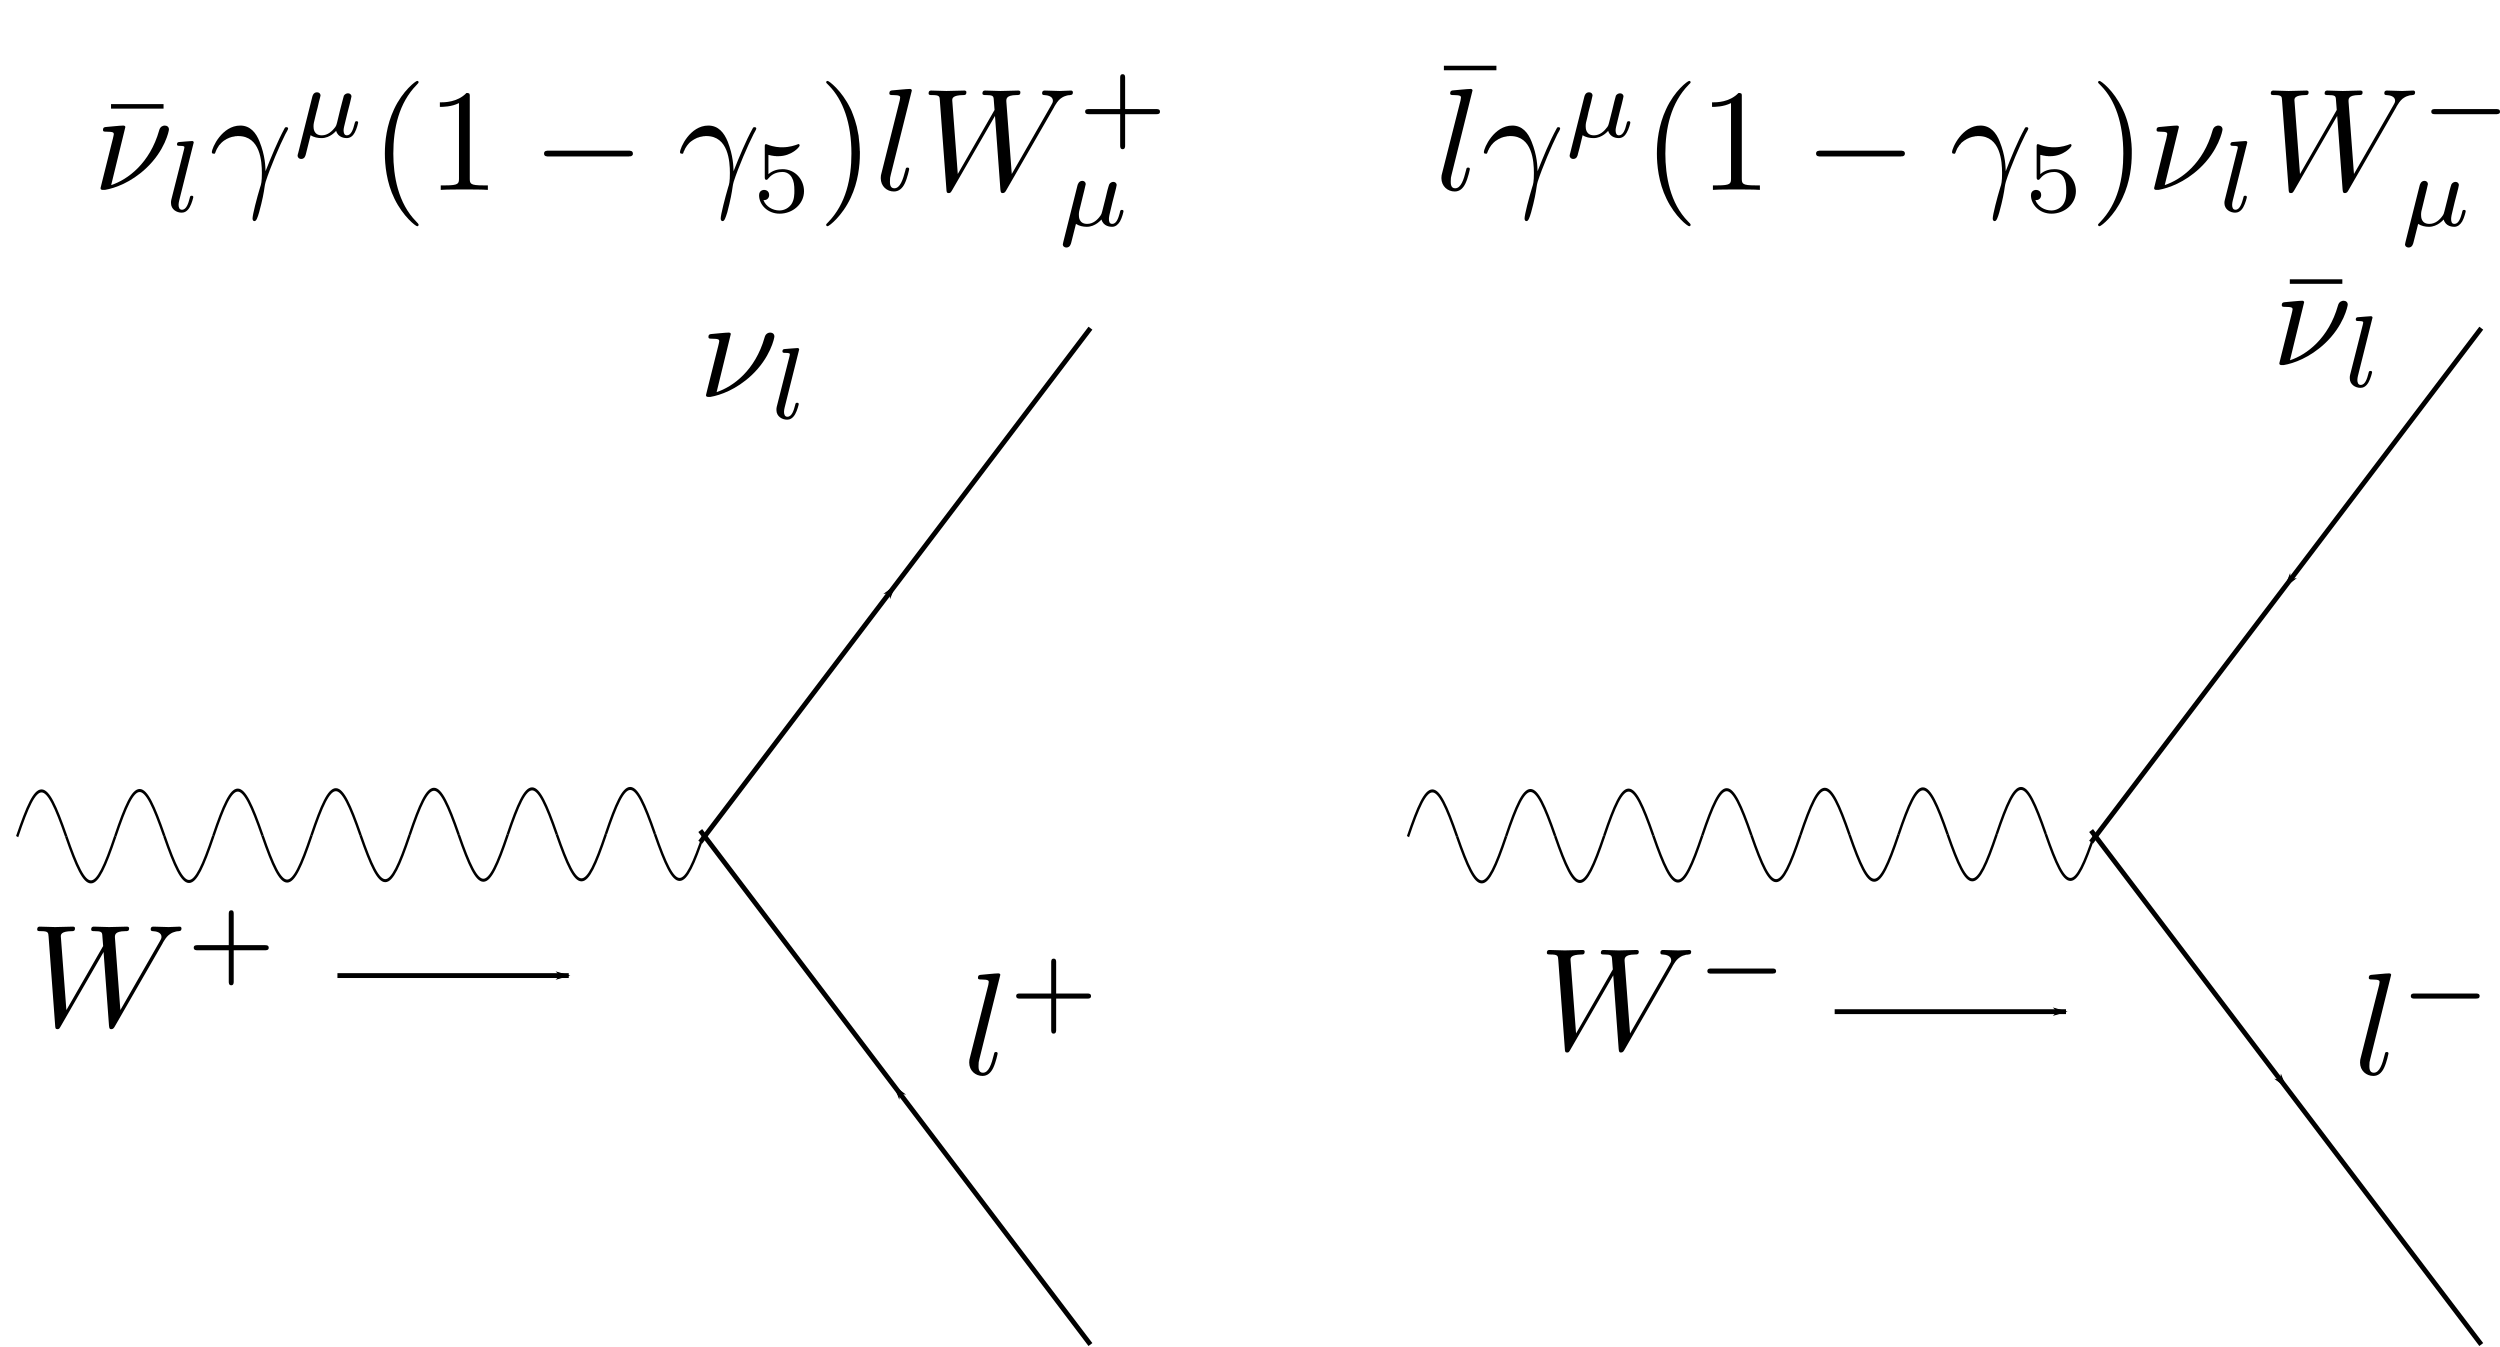 <?xml version="1.0" encoding="UTF-8" standalone="no"?>
<!-- Created with Inkscape (http://www.inkscape.org/) -->
<svg
   xmlns:ns0="http://www.iki.fi/pav/software/textext"
   xmlns:dc="http://purl.org/dc/elements/1.1/"
   xmlns:cc="http://creativecommons.org/ns#"
   xmlns:rdf="http://www.w3.org/1999/02/22-rdf-syntax-ns#"
   xmlns:svg="http://www.w3.org/2000/svg"
   xmlns="http://www.w3.org/2000/svg"
   xmlns:sodipodi="http://sodipodi.sourceforge.net/DTD/sodipodi-0.dtd"
   xmlns:inkscape="http://www.inkscape.org/namespaces/inkscape"
   width="514.081"
   height="276.982"
   id="svg2881"
   sodipodi:version="0.32"
   inkscape:version="0.46"
   sodipodi:docname="wdecay.svg"
   inkscape:output_extension="org.inkscape.output.svg.inkscape"
   version="1.0">
  <sodipodi:namedview
     id="base"
     pagecolor="#ffffff"
     bordercolor="#666666"
     borderopacity="1.0"
     gridtolerance="10000"
     guidetolerance="10"
     objecttolerance="10"
     inkscape:pageopacity="0.0"
     inkscape:pageshadow="2"
     inkscape:zoom="1.5989693"
     inkscape:cx="257.66599"
     inkscape:cy="138.49094"
     inkscape:document-units="px"
     inkscape:current-layer="layer1"
     showgrid="false"
     inkscape:window-width="1279"
     inkscape:window-height="947"
     inkscape:window-x="1"
     inkscape:window-y="49" />
  <defs
     id="defs2883">
    <marker
       inkscape:stockid="Arrow1Lstart"
       orient="auto"
       refY="0"
       refX="0"
       id="Arrow1Lstart"
       style="overflow:visible">
      <path
         id="path11116"
         d="M 0,0 L 5,-5 L -12.5,0 L 5,5 L 0,0 z"
         style="fill-rule:evenodd;stroke:#000000;stroke-width:1pt;marker-start:none"
         transform="matrix(0.8,0,0,0.8,10,0)" />
    </marker>
    <marker
       style="overflow:visible"
       id="Arrow1Lend"
       refX="0"
       refY="0"
       orient="auto"
       inkscape:stockid="Arrow1Lend">
      <path
         transform="matrix(-0.8,0,0,-0.8,-10,0)"
         style="fill-rule:evenodd;stroke:#000000;stroke-width:1pt;marker-start:none"
         d="M 0,0 L 5,-5 L -12.5,0 L 5,5 L 0,0 z"
         id="path3844" />
    </marker>
    <inkscape:perspective
       id="perspective2889"
       inkscape:persp3d-origin="372.04724 : 350.78739 : 1"
       inkscape:vp_z="744.09448 : 526.18109 : 1"
       inkscape:vp_y="0 : 1000 : 0"
       inkscape:vp_x="0 : 526.18109 : 1"
       sodipodi:type="inkscape:persp3d" />
  </defs>
  <g
     id="layer1"
     inkscape:groupmode="layer"
     inkscape:label="Layer 1"
     transform="translate(-214.07,-255.61)">
    <g
       style="font-style:normal;font-variant:normal;font-weight:normal;font-stretch:normal;letter-spacing:normal;word-spacing:normal;text-anchor:start;fill:none;fill-opacity:1;stroke:#000000;stroke-linecap:butt;stroke-linejoin:miter;stroke-miterlimit:10.433;stroke-dasharray:none;stroke-dashoffset:0;stroke-opacity:1;display:inline"
       xml:space="preserve"
       id="g2721"
       transform="matrix(3,0,0,-3,-437.139,2416.019)"
       stroke-miterlimit="10.433"
       fill-rule="even-odd"
       font-style="normal"
       font-variant="normal"
       font-weight="normal"
       font-stretch="normal"
       font-size-adjust="none"
       letter-spacing="normal"
       word-spacing="normal"
       ns0:text="$\\bar{\\nu}_l \\gamma^\\mu(1-\\gamma_5)l W_\\mu^+$"
       ns0:preamble="">
<polygon
   style="fill:#000000;stroke-width:0"
   points="228.28,712.69 228.28,713 224.68,713 224.68,712.69 228.28,712.69 "
   id="polygon2723" />
<path
   style="fill:#000000;stroke-width:0"
   d="M 225.66,711.42 L 225.66,711.42 L 225.66,711.42 L 225.66,711.42 L 225.66,711.42 L 225.66,711.42 L 225.66,711.43 L 225.66,711.43 L 225.66,711.43 L 225.66,711.44 L 225.66,711.44 L 225.66,711.45 L 225.66,711.45 L 225.66,711.46 L 225.66,711.46 L 225.65,711.46 L 225.65,711.47 L 225.65,711.47 L 225.64,711.48 L 225.64,711.48 L 225.64,711.49 L 225.63,711.49 L 225.63,711.5 L 225.63,711.5 L 225.62,711.5 L 225.62,711.5 L 225.62,711.5 L 225.62,711.51 L 225.61,711.51 L 225.61,711.51 L 225.61,711.51 L 225.6,711.51 L 225.6,711.52 L 225.59,711.52 L 225.59,711.52 L 225.59,711.52 L 225.58,711.52 L 225.58,711.52 L 225.57,711.52 L 225.57,711.52 L 225.56,711.52 L 225.56,711.52 L 225.55,711.53 L 225.55,711.53 L 225.54,711.53 L 225.54,711.53 C 225.3,711.53 224.58,711.45 224.32,711.43 C 224.24,711.42 224.13,711.41 224.13,711.23 C 224.13,711.11 224.22,711.11 224.37,711.11 C 224.85,711.11 224.87,711.04 224.87,710.94 C 224.87,710.87 224.75,710.4 224.68,710.13 L 224.07,707.69 C 224.03,707.54 223.96,707.26 223.96,707.24 C 223.96,707.13 224.06,707.12 224.12,707.12 L 224.26,707.12 C 224.96,707.24 226.04,707.63 227.07,708.59 C 228.38,709.81 228.65,711.17 228.65,711.26 C 228.65,711.43 228.53,711.53 228.36,711.53 C 228.28,711.53 228.05,711.49 227.98,711.2 C 227.34,708.94 225.82,707.82 224.69,707.45 L 225.66,711.42 z"
   id="path2725" />
<path
   style="fill:#000000;stroke-width:0"
   d="M 230.32,710.26 L 230.32,710.26 L 230.32,710.26 L 230.32,710.26 L 230.32,710.26 L 230.32,710.27 L 230.32,710.27 L 230.32,710.27 L 230.32,710.27 L 230.32,710.27 L 230.32,710.28 L 230.33,710.28 L 230.33,710.28 L 230.33,710.29 L 230.33,710.29 L 230.33,710.3 L 230.33,710.3 L 230.33,710.31 L 230.33,710.31 L 230.34,710.32 L 230.34,710.33 L 230.34,710.33 L 230.34,710.34 L 230.34,710.34 L 230.34,710.35 L 230.34,710.35 L 230.34,710.35 L 230.34,710.36 L 230.35,710.36 L 230.35,710.36 L 230.35,710.36 L 230.35,710.36 L 230.35,710.37 L 230.35,710.37 L 230.35,710.37 L 230.35,710.37 L 230.35,710.37 L 230.35,710.37 L 230.35,710.37 L 230.35,710.37 L 230.35,710.37 C 230.35,710.41 230.32,710.47 230.24,710.47 C 230.1,710.47 229.52,710.41 229.34,710.4 C 229.29,710.39 229.2,710.39 229.2,710.24 C 229.2,710.14 229.29,710.14 229.37,710.14 C 229.71,710.14 229.71,710.09 229.71,710.04 C 229.71,709.99 229.69,709.95 229.68,709.88 L 228.81,706.44 C 228.79,706.37 228.79,706.29 228.79,706.22 C 228.79,705.78 229.18,705.56 229.52,705.56 C 229.68,705.56 229.89,705.62 230.07,705.93 C 230.22,706.19 230.32,706.6 230.32,706.63 C 230.32,706.72 230.23,706.72 230.21,706.72 C 230.11,706.72 230.1,706.68 230.07,706.55 C 229.98,706.2 229.85,705.76 229.54,705.76 C 229.36,705.76 229.31,705.93 229.31,706.1 C 229.31,706.17 229.33,706.31 229.35,706.38 L 230.32,710.26 z"
   id="path2727" />
<path
   style="fill:#000000;stroke-width:0"
   d="M 231.82,709.65 L 231.84,709.71 L 231.86,709.76 L 231.88,709.81 L 231.9,709.85 L 231.92,709.9 L 231.95,709.95 L 231.97,709.99 L 232,710.03 L 232.02,710.07 L 232.05,710.11 L 232.07,710.15 L 232.1,710.19 L 232.16,710.25 L 232.22,710.32 L 232.28,710.38 L 232.34,710.43 L 232.4,710.48 L 232.46,710.52 L 232.53,710.56 L 232.59,710.6 L 232.65,710.63 L 232.72,710.66 L 232.78,710.69 L 232.84,710.71 L 232.9,710.73 L 232.96,710.75 L 233.01,710.76 L 233.07,710.77 L 233.12,710.78 L 233.17,710.79 L 233.21,710.8 L 233.25,710.8 L 233.29,710.8 L 233.32,710.81 L 233.35,710.81 L 233.37,710.81 L 233.39,710.81 L 233.4,710.81 C 234.91,710.81 235.02,709.07 235.02,708.28 C 235.02,707.67 234.97,707.5 234.9,707.3 C 234.68,706.58 234.38,705.42 234.38,705.16 C 234.38,705.05 234.43,704.98 234.51,704.98 C 234.64,704.98 234.72,705.2 234.83,705.58 C 235.06,706.41 235.16,706.98 235.2,707.29 C 235.22,707.42 235.24,707.55 235.28,707.68 C 235.6,708.67 236.23,710.15 236.63,710.94 C 236.7,711.06 236.82,711.28 236.82,711.32 C 236.82,711.42 236.72,711.42 236.7,711.42 C 236.67,711.42 236.61,711.42 236.58,711.35 C 236.07,710.4 235.67,709.4 235.27,708.4 C 235.26,708.71 235.25,709.46 234.86,710.43 C 234.62,711.04 234.22,711.53 233.54,711.53 C 232.29,711.53 231.59,710.01 231.59,709.7 C 231.59,709.6 231.68,709.6 231.78,709.6 L 231.82,709.65 z"
   id="path2729" />
<path
   style="fill:#000000;stroke-width:0"
   d="M 237.5,709.61 L 237.49,709.61 L 237.49,709.6 L 237.49,709.59 L 237.49,709.58 L 237.49,709.57 L 237.48,709.56 L 237.48,709.56 L 237.48,709.55 L 237.48,709.54 L 237.48,709.54 L 237.48,709.53 L 237.48,709.52 L 237.47,709.52 L 237.47,709.51 L 237.47,709.51 L 237.47,709.5 L 237.47,709.5 L 237.47,709.5 L 237.47,709.49 L 237.47,709.49 L 237.47,709.49 L 237.47,709.48 L 237.47,709.48 L 237.47,709.48 L 237.47,709.48 L 237.47,709.48 L 237.47,709.47 L 237.47,709.47 L 237.47,709.47 L 237.47,709.47 L 237.47,709.47 L 237.47,709.47 C 237.47,709.32 237.59,709.24 237.71,709.24 C 237.96,709.24 238.01,709.47 238.04,709.59 C 238.05,709.63 238.19,710.19 238.36,710.87 C 238.58,710.72 238.86,710.67 239.11,710.67 C 239.71,710.67 240.1,711.16 240.11,711.17 C 240.24,710.69 240.73,710.67 240.83,710.67 C 241.08,710.67 241.26,710.82 241.38,711.04 C 241.53,711.31 241.62,711.71 241.62,711.73 C 241.62,711.83 241.53,711.83 241.51,711.83 C 241.42,711.83 241.41,711.8 241.36,711.61 C 241.28,711.28 241.14,710.86 240.85,710.86 C 240.67,710.86 240.62,711.02 240.62,711.21 C 240.62,711.32 240.68,711.57 240.73,711.76 C 240.77,711.94 240.84,712.23 240.88,712.38 L 241.04,713 C 241.08,713.18 241.16,713.48 241.16,713.52 C 241.16,713.66 241.05,713.74 240.93,713.74 C 240.85,713.74 240.72,713.71 240.64,713.58 C 240.62,713.53 240.57,713.31 240.53,713.17 L 240.38,712.59 C 240.29,712.19 240.26,712.08 240.17,711.72 C 240.12,711.55 240.12,711.53 240.06,711.44 C 239.84,711.14 239.53,710.86 239.13,710.86 C 238.56,710.86 238.56,711.36 238.56,711.48 C 238.56,711.66 238.59,711.76 238.68,712.13 C 238.75,712.44 238.77,712.49 238.84,712.76 L 238.93,713.15 C 238.97,713.3 239.04,713.56 239.04,713.59 C 239.04,713.72 238.94,713.81 238.8,713.81 C 238.55,713.81 238.49,713.57 238.47,713.48 L 237.5,709.61 z"
   id="path2731" />
<path
   style="fill:#000000;stroke-width:0"
   d="M 245.76,704.73 L 245.76,704.74 L 245.76,704.74 L 245.76,704.75 L 245.76,704.75 L 245.76,704.75 L 245.76,704.75 L 245.76,704.76 L 245.76,704.76 L 245.76,704.77 L 245.76,704.77 L 245.75,704.77 L 245.75,704.78 L 245.75,704.78 L 245.74,704.79 L 245.74,704.79 L 245.73,704.8 L 245.73,704.81 L 245.72,704.81 L 245.72,704.82 L 245.72,704.82 L 245.71,704.83 L 245.71,704.83 L 245.71,704.84 L 245.7,704.84 L 245.7,704.84 L 245.69,704.85 L 245.69,704.85 L 245.68,704.86 L 245.68,704.86 L 245.67,704.87 L 245.67,704.88 L 245.66,704.88 L 245.66,704.89 L 245.65,704.89 L 245.65,704.9 L 245.64,704.91 L 245.63,704.91 L 245.63,704.92 L 245.62,704.93 L 245.61,704.94 L 245.6,704.94 L 245.6,704.95 C 244.35,706.21 244.03,708.09 244.03,709.61 C 244.03,711.35 244.41,713.08 245.64,714.33 C 245.76,714.45 245.76,714.47 245.76,714.49 C 245.76,714.57 245.73,714.59 245.66,714.59 C 245.57,714.59 244.67,713.92 244.08,712.65 C 243.57,711.56 243.45,710.45 243.45,709.61 C 243.45,708.84 243.56,707.63 244.11,706.51 C 244.71,705.28 245.57,704.63 245.66,704.63 C 245.73,704.63 245.76,704.66 245.76,704.73 z"
   id="path2733" />
<path
   style="fill:#000000;stroke-width:0"
   d="M 249.27,713.5 L 249.27,713.51 L 249.27,713.52 L 249.27,713.53 L 249.27,713.54 L 249.27,713.55 L 249.27,713.56 L 249.27,713.57 L 249.27,713.58 L 249.27,713.59 L 249.27,713.6 L 249.27,713.6 L 249.27,713.61 L 249.27,713.62 L 249.26,713.63 L 249.26,713.63 L 249.26,713.64 L 249.26,713.65 L 249.26,713.65 L 249.26,713.66 L 249.26,713.68 L 249.25,713.69 L 249.25,713.7 L 249.25,713.7 L 249.24,713.71 L 249.24,713.72 L 249.23,713.72 L 249.23,713.73 L 249.22,713.73 L 249.21,713.74 L 249.2,713.74 L 249.2,713.74 L 249.19,713.75 L 249.19,713.75 L 249.18,713.75 L 249.18,713.75 L 249.17,713.75 L 249.16,713.75 L 249.16,713.75 L 249.15,713.75 L 249.14,713.75 L 249.14,713.76 L 249.13,713.76 L 249.12,713.76 L 249.11,713.76 L 249.1,713.76 L 249.1,713.76 L 249.09,713.76 L 249.08,713.76 L 249.07,713.76 L 249.06,713.76 L 249.05,713.76 L 249.04,713.76 C 248.42,713.12 247.54,713.12 247.22,713.12 L 247.22,712.81 C 247.42,712.81 248.01,712.81 248.53,713.07 L 248.53,707.91 C 248.53,707.55 248.5,707.43 247.6,707.43 L 247.28,707.43 L 247.28,707.12 C 247.63,707.15 248.5,707.15 248.9,707.15 C 249.3,707.15 250.16,707.15 250.51,707.12 L 250.51,707.43 L 250.19,707.43 C 249.3,707.43 249.27,707.54 249.27,707.91 L 249.27,713.5 z"
   id="path2735" />
<path
   style="fill:#000000;stroke-width:0"
   d="M 260.12,709.41 L 260.14,709.41 L 260.15,709.41 L 260.18,709.41 L 260.2,709.42 L 260.22,709.42 L 260.23,709.42 L 260.25,709.42 L 260.26,709.42 L 260.27,709.42 L 260.29,709.42 L 260.3,709.43 L 260.31,709.43 L 260.33,709.43 L 260.34,709.44 L 260.35,709.44 L 260.36,709.45 L 260.37,709.46 L 260.38,709.46 L 260.39,709.47 L 260.4,709.48 L 260.41,709.49 L 260.42,709.49 L 260.42,709.5 L 260.42,709.5 L 260.43,709.51 L 260.43,709.51 L 260.43,709.52 L 260.44,709.53 L 260.44,709.53 L 260.44,709.54 L 260.44,709.55 L 260.45,709.55 L 260.45,709.56 L 260.45,709.57 L 260.45,709.58 L 260.45,709.59 L 260.45,709.59 L 260.45,709.6 L 260.45,709.61 C 260.45,709.81 260.26,709.81 260.12,709.81 L 254.69,709.81 C 254.55,709.81 254.36,709.81 254.36,709.61 C 254.36,709.41 254.55,709.41 254.69,709.41 L 260.12,709.41 z"
   id="path2737" />
<path
   style="fill:#000000;stroke-width:0"
   d="M 263.91,709.65 L 263.92,709.71 L 263.94,709.76 L 263.97,709.81 L 263.99,709.85 L 264.01,709.9 L 264.03,709.95 L 264.06,709.99 L 264.08,710.03 L 264.11,710.07 L 264.13,710.11 L 264.16,710.15 L 264.19,710.19 L 264.24,710.25 L 264.3,710.32 L 264.36,710.38 L 264.42,710.43 L 264.49,710.48 L 264.55,710.52 L 264.61,710.56 L 264.68,710.6 L 264.74,710.63 L 264.8,710.66 L 264.86,710.69 L 264.93,710.71 L 264.99,710.73 L 265.04,710.75 L 265.1,710.76 L 265.15,710.77 L 265.2,710.78 L 265.25,710.79 L 265.3,710.8 L 265.34,710.8 L 265.37,710.8 L 265.41,710.81 L 265.43,710.81 L 265.46,710.81 L 265.48,710.81 L 265.49,710.81 C 266.99,710.81 267.1,709.07 267.1,708.28 C 267.1,707.67 267.05,707.5 266.98,707.3 C 266.77,706.58 266.47,705.42 266.47,705.16 C 266.47,705.05 266.52,704.98 266.6,704.98 C 266.73,704.98 266.8,705.2 266.92,705.58 C 267.14,706.41 267.24,706.98 267.28,707.29 C 267.3,707.42 267.32,707.55 267.36,707.68 C 267.68,708.67 268.32,710.15 268.72,710.94 C 268.79,711.06 268.91,711.28 268.91,711.32 C 268.91,711.42 268.81,711.42 268.79,711.42 C 268.76,711.42 268.7,711.42 268.67,711.35 C 268.15,710.4 267.75,709.4 267.35,708.4 C 267.34,708.71 267.33,709.46 266.95,710.43 C 266.7,711.04 266.31,711.53 265.62,711.53 C 264.37,711.53 263.68,710.01 263.68,709.7 C 263.68,709.6 263.77,709.6 263.87,709.6 L 263.91,709.65 z"
   id="path2739" />
<path
   style="fill:#000000;stroke-width:0"
   d="M 269.74,709.52 L 269.77,709.51 L 269.8,709.51 L 269.83,709.5 L 269.86,709.49 L 269.89,709.49 L 269.92,709.48 L 269.95,709.47 L 269.98,709.47 L 270,709.46 L 270.03,709.46 L 270.06,709.46 L 270.08,709.45 L 270.1,709.45 L 270.13,709.45 L 270.15,709.44 L 270.17,709.44 L 270.19,709.44 L 270.21,709.44 L 270.23,709.44 L 270.25,709.44 L 270.26,709.43 L 270.28,709.43 L 270.3,709.43 L 270.31,709.43 L 270.33,709.43 L 270.34,709.43 L 270.36,709.43 L 270.37,709.43 L 270.38,709.43 L 270.39,709.43 L 270.4,709.43 L 270.42,709.43 C 271.33,709.43 271.88,710.06 271.88,710.16 C 271.88,710.24 271.83,710.26 271.8,710.26 C 271.78,710.26 271.77,710.26 271.74,710.24 C 271.57,710.18 271.2,710.04 270.69,710.04 C 270.49,710.04 270.12,710.05 269.67,710.23 C 269.6,710.26 269.58,710.26 269.58,710.26 C 269.49,710.26 269.49,710.18 269.49,710.07 L 269.49,708.02 C 269.49,707.9 269.49,707.81 269.6,707.81 C 269.66,707.81 269.67,707.83 269.74,707.91 C 270.04,708.29 270.46,708.35 270.71,708.35 C 271.13,708.35 271.32,708.02 271.35,707.96 C 271.48,707.73 271.52,707.46 271.52,707.06 C 271.52,706.85 271.52,706.44 271.31,706.13 C 271.13,705.88 270.83,705.71 270.49,705.71 C 270.04,705.71 269.57,705.97 269.4,706.42 C 269.66,706.4 269.79,706.58 269.79,706.77 C 269.79,707.07 269.54,707.12 269.45,707.12 C 269.43,707.12 269.1,707.12 269.1,706.75 C 269.1,706.12 269.67,705.49 270.51,705.49 C 271.4,705.49 272.18,706.15 272.18,707.03 C 272.18,707.82 271.58,708.54 270.71,708.54 C 270.41,708.54 270.05,708.47 269.74,708.2 L 269.74,709.52 z"
   id="path2741" />
<path
   style="fill:#000000;stroke-width:0"
   d="M 276.01,709.61 L 276.01,709.69 L 276.01,709.76 L 276,709.84 L 276,709.92 L 275.99,710.09 L 275.98,710.27 L 275.96,710.45 L 275.94,710.64 L 275.92,710.84 L 275.88,711.04 L 275.84,711.24 L 275.8,711.45 L 275.74,711.66 L 275.68,711.87 L 275.61,712.08 L 275.53,712.3 L 275.49,712.4 L 275.45,712.51 L 275.4,712.62 L 275.35,712.72 C 274.75,713.95 273.89,714.59 273.8,714.59 C 273.73,714.59 273.7,714.55 273.7,714.49 C 273.7,714.47 273.7,714.45 273.89,714.27 C 274.86,713.28 275.43,711.7 275.43,709.61 C 275.43,707.91 275.06,706.16 273.83,704.9 C 273.7,704.78 273.7,704.76 273.7,704.73 C 273.7,704.67 273.73,704.63 273.8,704.63 C 273.89,704.63 274.79,705.31 275.38,706.58 C 275.89,707.67 276.01,708.78 276.01,709.61 z"
   id="path2743" />
<path
   style="fill:#000000;stroke-width:0"
   d="M 279.57,713.93 L 279.57,713.93 L 279.57,713.93 L 279.57,713.93 L 279.57,713.93 L 279.57,713.93 L 279.57,713.94 L 279.57,713.94 L 279.57,713.94 L 279.57,713.95 L 279.57,713.95 L 279.56,713.96 L 279.56,713.96 L 279.56,713.97 L 279.56,713.97 L 279.56,713.98 L 279.55,713.98 L 279.55,713.99 L 279.55,713.99 L 279.54,714 L 279.54,714 L 279.54,714 L 279.53,714.01 L 279.53,714.01 L 279.53,714.01 L 279.53,714.01 L 279.52,714.02 L 279.52,714.02 L 279.52,714.02 L 279.51,714.02 L 279.51,714.02 L 279.51,714.02 L 279.5,714.03 L 279.5,714.03 L 279.49,714.03 L 279.49,714.03 L 279.49,714.03 L 279.48,714.03 L 279.48,714.03 L 279.47,714.03 L 279.47,714.04 L 279.46,714.04 L 279.46,714.04 L 279.45,714.04 L 279.44,714.04 L 279.44,714.04 C 279.21,714.04 278.48,713.96 278.22,713.94 C 278.14,713.93 278.03,713.92 278.03,713.73 C 278.03,713.62 278.13,713.62 278.28,713.62 C 278.76,713.62 278.77,713.53 278.77,713.45 L 278.74,713.25 L 277.49,708.27 C 277.46,708.16 277.44,708.09 277.44,707.93 C 277.44,707.36 277.87,707.01 278.34,707.01 C 278.67,707.01 278.92,707.21 279.09,707.57 C 279.27,707.95 279.39,708.53 279.39,708.55 C 279.39,708.65 279.3,708.65 279.27,708.65 C 279.17,708.65 279.16,708.61 279.13,708.47 C 278.96,707.82 278.77,707.23 278.37,707.23 C 278.07,707.23 278.07,707.55 278.07,707.69 C 278.07,707.93 278.08,707.98 278.13,708.17 L 279.57,713.93 z"
   id="path2745" />
<path
   style="fill:#000000;stroke-width:0"
   d="M 289.31,712.77 L 289.35,712.85 L 289.4,712.93 L 289.45,713.01 L 289.5,713.08 L 289.52,713.12 L 289.55,713.15 L 289.58,713.19 L 289.6,713.22 L 289.63,713.25 L 289.66,713.28 L 289.69,713.31 L 289.72,713.34 L 289.75,713.37 L 289.79,713.39 L 289.82,713.42 L 289.86,713.44 L 289.9,713.47 L 289.94,713.49 L 289.98,713.51 L 290.02,713.53 L 290.06,713.54 L 290.11,713.56 L 290.15,713.57 L 290.2,713.59 L 290.26,713.6 L 290.31,713.61 L 290.36,713.61 L 290.42,713.62 C 290.51,713.63 290.61,713.63 290.61,713.82 C 290.61,713.86 290.57,713.93 290.49,713.93 C 290.25,713.93 289.97,713.9 289.72,713.9 C 289.39,713.9 289.02,713.93 288.69,713.93 C 288.63,713.93 288.5,713.93 288.5,713.74 C 288.5,713.63 288.59,713.62 288.65,713.62 C 288.89,713.61 289.24,713.53 289.24,713.23 C 289.24,713.12 289.19,713.04 289.11,712.9 L 286.42,708.21 L 286.05,713.15 C 286.04,713.35 286.02,713.61 286.74,713.62 C 286.92,713.62 287.01,713.62 287.01,713.82 C 287.01,713.92 286.9,713.93 286.86,713.93 C 286.47,713.93 286.05,713.9 285.65,713.9 C 285.42,713.9 284.83,713.93 284.6,713.93 C 284.54,713.93 284.41,713.93 284.41,713.73 C 284.41,713.62 284.51,713.62 284.65,713.62 C 285.09,713.62 285.16,713.56 285.18,713.37 L 285.24,712.6 L 282.72,708.21 L 282.34,713.26 C 282.34,713.38 282.34,713.61 283.1,713.62 C 283.2,713.62 283.31,713.62 283.31,713.82 C 283.31,713.93 283.19,713.93 283.17,713.93 C 282.77,713.93 282.35,713.9 281.94,713.9 C 281.6,713.9 281.24,713.93 280.9,713.93 C 280.85,713.93 280.72,713.93 280.72,713.74 C 280.72,713.62 280.81,713.62 280.97,713.62 C 281.46,713.62 281.48,713.53 281.49,713.25 L 281.94,707.16 C 281.95,706.98 281.96,706.9 282.1,706.9 C 282.22,706.9 282.25,706.96 282.34,707.11 L 285.27,712.19 L 285.64,707.16 C 285.66,706.95 285.68,706.9 285.8,706.9 C 285.93,706.9 285.99,707 286.04,707.09 L 289.31,712.77 z"
   id="path2747" />
<path
   style="fill:#000000;stroke-width:0"
   d="M 294.19,712.31 L 296.33,712.31 C 296.42,712.31 296.58,712.31 296.58,712.48 C 296.58,712.66 296.42,712.66 296.33,712.66 L 294.19,712.66 L 294.19,714.8 C 294.19,714.89 294.19,715.05 294.02,715.05 C 293.85,715.05 293.85,714.89 293.85,714.8 L 293.85,712.66 L 291.71,712.66 C 291.62,712.66 291.45,712.66 291.45,712.49 C 291.45,712.31 291.61,712.31 291.71,712.31 L 293.85,712.31 L 293.85,710.17 C 293.85,710.08 293.85,709.91 294.02,709.91 C 294.19,709.91 294.19,710.08 294.19,710.17 L 294.19,712.31 z"
   id="path2749" />
<path
   style="fill:#000000;stroke-width:0"
   d="M 289.95,703.54 L 289.95,703.53 L 289.95,703.52 L 289.94,703.51 L 289.94,703.5 L 289.94,703.5 L 289.94,703.49 L 289.94,703.48 L 289.94,703.47 L 289.93,703.47 L 289.93,703.46 L 289.93,703.45 L 289.93,703.45 L 289.93,703.44 L 289.93,703.44 L 289.93,703.43 L 289.93,703.43 L 289.93,703.43 L 289.93,703.42 L 289.93,703.42 L 289.93,703.41 L 289.93,703.41 L 289.92,703.41 L 289.92,703.41 L 289.92,703.4 L 289.92,703.4 L 289.92,703.4 L 289.92,703.4 L 289.92,703.4 L 289.92,703.4 L 289.92,703.39 L 289.92,703.39 L 289.92,703.39 C 289.92,703.24 290.05,703.17 290.16,703.17 C 290.41,703.17 290.47,703.4 290.5,703.52 C 290.51,703.55 290.65,704.11 290.82,704.79 C 291.03,704.65 291.31,704.59 291.56,704.59 C 292.16,704.59 292.55,705.08 292.57,705.09 C 292.7,704.61 293.18,704.59 293.29,704.59 C 293.54,704.59 293.71,704.75 293.84,704.96 C 293.99,705.23 294.08,705.63 294.08,705.66 C 294.08,705.75 293.99,705.75 293.97,705.75 C 293.87,705.75 293.86,705.72 293.82,705.53 C 293.73,705.2 293.6,704.79 293.31,704.79 C 293.12,704.79 293.08,704.94 293.08,705.13 C 293.08,705.25 293.13,705.5 293.18,705.68 C 293.23,705.87 293.3,706.16 293.33,706.31 L 293.49,706.93 C 293.54,707.1 293.61,707.41 293.61,707.45 C 293.61,707.59 293.5,707.67 293.38,707.67 C 293.31,707.67 293.17,707.63 293.1,707.5 C 293.08,707.46 293.02,707.24 292.98,707.1 L 292.84,706.52 C 292.74,706.11 292.71,706.01 292.62,705.65 C 292.57,705.47 292.57,705.46 292.51,705.37 C 292.3,705.06 291.99,704.79 291.59,704.79 C 291.02,704.79 291.02,705.28 291.02,705.41 C 291.02,705.59 291.04,705.68 291.14,706.06 C 291.21,706.36 291.22,706.41 291.29,706.68 L 291.39,707.08 C 291.42,707.22 291.49,707.49 291.49,707.52 C 291.49,707.64 291.39,707.74 291.26,707.74 C 291.01,707.74 290.94,707.49 290.92,707.41 L 289.95,703.54 z"
   id="path2751" />
</g>    <g
       id="g2442"
       transform="matrix(-5.2156381e-3,-1.25,-0.974,4.0619403e-3,917.397,798.332)"
       xml:space="preserve"
       stroke-miterlimit="10.433"
       fill-rule="even-odd"
       font-style="normal"
       font-variant="normal"
       font-weight="normal"
       font-stretch="normal"
       font-size-adjust="none"
       letter-spacing="normal"
       word-spacing="normal"
       style="font-style:normal;font-variant:normal;font-weight:normal;font-stretch:normal;letter-spacing:normal;word-spacing:normal;text-anchor:start;fill:none;fill-opacity:1;stroke:#000000;stroke-linecap:butt;stroke-linejoin:miter;stroke-miterlimit:10.433;stroke-dasharray:none;stroke-dashoffset:0;stroke-opacity:1;display:inline">
<polyline
   points="276,569 318.6,569 318.6,719.48 276,719.48 "
   id="polyline2444"
   style="fill:#ffffff;fill-rule:nonzero;stroke:#ffffff;stroke-width:0" />
<path
   d="M 298.88,716.88 C 308.88,712.48 308.88,710.92 298.88,706.52"
   id="path2446"
   style="stroke-width:0.5" />
<path
   d="M 298.88,706.52 C 288.88,702.13 288.88,700.56 298.88,696.16"
   id="path2448"
   style="stroke-width:0.5" />
<path
   d="M 298.88,696.16 C 308.88,691.77 308.88,690.2 298.88,685.81"
   id="path2450"
   style="stroke-width:0.5" />
<path
   d="M 298.88,685.81 C 288.88,681.41 288.88,679.85 298.88,675.45"
   id="path2452"
   style="stroke-width:0.5" />
<path
   d="M 298.88,675.45 C 308.88,671.05 308.88,669.49 298.88,665.09"
   id="path2454"
   style="stroke-width:0.5" />
<path
   d="M 298.88,665.09 C 288.88,660.7 288.88,659.13 298.88,654.74"
   id="path2456"
   style="stroke-width:0.5" />
<path
   d="M 298.88,654.74 C 308.88,650.34 308.88,648.78 298.88,644.38"
   id="path2458"
   style="stroke-width:0.5" />
<path
   d="M 298.88,644.38 C 288.88,639.98 288.88,638.42 298.88,634.02"
   id="path2460"
   style="stroke-width:0.5" />
<path
   d="M 298.88,634.02 C 308.88,629.63 308.88,628.06 298.88,623.66"
   id="path2462"
   style="stroke-width:0.5" />
<path
   d="M 298.88,623.66 C 288.88,619.27 288.88,617.7 298.88,613.31"
   id="path2464"
   style="stroke-width:0.5" />
<path
   d="M 298.88,613.31 C 308.88,608.91 308.88,607.35 298.88,602.95"
   id="path2466"
   style="stroke-width:0.5" />
<path
   d="M 298.88,602.95 C 288.88,598.55 288.88,596.99 298.88,592.59"
   id="path2468"
   style="stroke-width:0.5" />
<path
   d="M 298.88,592.59 C 308.88,588.2 308.88,586.63 298.88,582.24"
   id="path2470"
   style="stroke-width:0.5" />
<path
   d="M 298.88,582.24 C 288.88,577.84 288.88,576.28 298.88,571.88"
   id="path2472"
   style="stroke-width:0.5" />
<polyline
   points="276,720 319.32,720 319.32,720.48 276,720.48 "
   id="polyline2474"
   style="fill:#ffffff;fill-rule:nonzero;stroke:#ffffff;stroke-width:0" />
<polyline
   points="276,569 276.48,569 276.48,719.84 276,719.84 "
   id="polyline2476"
   style="fill:#ffffff;fill-rule:nonzero;stroke:#ffffff;stroke-width:0" />
<polyline
   points="319,569 319.48,569 319.48,719.84 319,719.84 "
   id="polyline2478"
   style="fill:#ffffff;fill-rule:nonzero;stroke:#ffffff;stroke-width:0" />
<polyline
   points="276,569 319.32,569 319.32,569.48 276,569.48 "
   id="polyline2480"
   style="fill:#ffffff;fill-rule:nonzero;stroke:#ffffff;stroke-width:0" />
</g>    <path
       style="fill:none;fill-rule:evenodd;stroke:#000000;stroke-width:1px;stroke-linecap:butt;stroke-linejoin:miter;marker-mid:url(#Arrow1Lend);stroke-opacity:1;display:inline"
       d="M 358.065,428.793 L 398.047,376.122 L 438.298,323.096"
       id="path2486"
       sodipodi:nodetypes="ccc" />
    <g
       xml:space="preserve"
       id="content"
       transform="matrix(3,0,0,-3,-161.139,2416.019)"
       stroke-miterlimit="10.433"
       fill-rule="even-odd"
       font-style="normal"
       font-variant="normal"
       font-weight="normal"
       font-stretch="normal"
       font-size-adjust="none"
       letter-spacing="normal"
       word-spacing="normal"
       ns0:text="$\\bar{l} \\gamma^\\mu(1-\\gamma_5)\\nu_l W_\\mu^-$"
       ns0:preamble=""
       style="font-style:normal;font-variant:normal;font-weight:normal;font-stretch:normal;letter-spacing:normal;word-spacing:normal;text-anchor:start;fill:none;fill-opacity:1;stroke:#000000;stroke-linecap:butt;stroke-linejoin:miter;stroke-miterlimit:10.433;stroke-dasharray:none;stroke-dashoffset:0;stroke-opacity:1">
<polygon
   points="227.64,715.32 227.64,715.63 224.04,715.63 224.04,715.32 227.64,715.32 "
   id="polygon3432"
   style="fill:#000000;stroke-width:0" />
<path
   d="M 226,713.93 L 226,713.93 L 226,713.93 L 226,713.93 L 226,713.93 L 226,713.93 L 226,713.94 L 226,713.94 L 226,713.94 L 226,713.95 L 226,713.95 L 226,713.96 L 226,713.96 L 226,713.97 L 225.99,713.97 L 225.99,713.98 L 225.99,713.98 L 225.99,713.99 L 225.98,713.99 L 225.98,714 L 225.98,714 L 225.97,714 L 225.97,714.01 L 225.97,714.01 L 225.96,714.01 L 225.96,714.01 L 225.96,714.02 L 225.95,714.02 L 225.95,714.02 L 225.95,714.02 L 225.94,714.02 L 225.94,714.02 L 225.94,714.03 L 225.93,714.03 L 225.93,714.03 L 225.92,714.03 L 225.92,714.03 L 225.92,714.03 L 225.91,714.03 L 225.91,714.03 L 225.9,714.04 L 225.9,714.04 L 225.89,714.04 L 225.88,714.04 L 225.88,714.04 L 225.87,714.04 C 225.64,714.04 224.92,713.96 224.66,713.94 C 224.58,713.93 224.47,713.92 224.47,713.73 C 224.47,713.62 224.57,713.62 224.72,713.62 C 225.2,713.62 225.21,713.53 225.21,713.45 L 225.18,713.25 L 223.92,708.27 C 223.89,708.16 223.87,708.09 223.87,707.93 C 223.87,707.36 224.31,707.01 224.78,707.01 C 225.11,707.01 225.35,707.21 225.52,707.57 C 225.7,707.95 225.82,708.53 225.82,708.55 C 225.82,708.65 225.73,708.65 225.7,708.65 C 225.6,708.65 225.59,708.61 225.56,708.47 C 225.4,707.82 225.21,707.23 224.81,707.23 C 224.51,707.23 224.51,707.55 224.51,707.69 C 224.51,707.93 224.52,707.98 224.57,708.17 L 226,713.93 z"
   id="path3434"
   style="fill:#000000;stroke-width:0" />
<path
   d="M 227.01,709.65 L 227.03,709.71 L 227.05,709.76 L 227.07,709.81 L 227.09,709.85 L 227.12,709.9 L 227.14,709.95 L 227.16,709.99 L 227.19,710.03 L 227.21,710.07 L 227.24,710.11 L 227.27,710.15 L 227.29,710.19 L 227.35,710.25 L 227.41,710.32 L 227.47,710.38 L 227.53,710.43 L 227.59,710.48 L 227.66,710.52 L 227.72,710.56 L 227.78,710.6 L 227.85,710.63 L 227.91,710.66 L 227.97,710.69 L 228.03,710.71 L 228.09,710.73 L 228.15,710.75 L 228.21,710.76 L 228.26,710.77 L 228.31,710.78 L 228.36,710.79 L 228.4,710.8 L 228.44,710.8 L 228.48,710.8 L 228.51,710.81 L 228.54,710.81 L 228.57,710.81 L 228.58,710.81 L 228.6,710.81 C 230.1,710.81 230.21,709.07 230.21,708.28 C 230.21,707.67 230.16,707.5 230.09,707.3 C 229.87,706.58 229.57,705.42 229.57,705.16 C 229.57,705.05 229.62,704.98 229.7,704.98 C 229.83,704.98 229.91,705.2 230.02,705.58 C 230.25,706.41 230.35,706.98 230.39,707.29 C 230.41,707.42 230.43,707.55 230.47,707.68 C 230.79,708.67 231.43,710.15 231.82,710.94 C 231.9,711.06 232.01,711.28 232.01,711.32 C 232.01,711.42 231.91,711.42 231.9,711.42 C 231.87,711.42 231.8,711.42 231.78,711.35 C 231.26,710.4 230.86,709.4 230.46,708.4 C 230.45,708.71 230.44,709.46 230.05,710.43 C 229.81,711.04 229.41,711.53 228.73,711.53 C 227.48,711.53 226.78,710.01 226.78,709.7 C 226.78,709.6 226.87,709.6 226.97,709.6 L 227.01,709.65 z"
   id="path3436"
   style="fill:#000000;stroke-width:0" />
<path
   d="M 232.69,709.61 L 232.69,709.61 L 232.68,709.6 L 232.68,709.59 L 232.68,709.58 L 232.68,709.57 L 232.68,709.56 L 232.67,709.56 L 232.67,709.55 L 232.67,709.54 L 232.67,709.54 L 232.67,709.53 L 232.67,709.52 L 232.67,709.52 L 232.67,709.51 L 232.67,709.51 L 232.66,709.5 L 232.66,709.5 L 232.66,709.5 L 232.66,709.49 L 232.66,709.49 L 232.66,709.49 L 232.66,709.48 L 232.66,709.48 L 232.66,709.48 L 232.66,709.48 L 232.66,709.48 L 232.66,709.47 L 232.66,709.47 L 232.66,709.47 L 232.66,709.47 L 232.66,709.47 L 232.66,709.47 C 232.66,709.32 232.79,709.24 232.9,709.24 C 233.15,709.24 233.21,709.47 233.23,709.59 C 233.25,709.63 233.39,710.19 233.55,710.87 C 233.77,710.72 234.05,710.67 234.3,710.67 C 234.9,710.67 235.29,711.16 235.3,711.17 C 235.44,710.69 235.92,710.67 236.02,710.67 C 236.27,710.67 236.45,710.82 236.57,711.04 C 236.73,711.31 236.82,711.71 236.82,711.73 C 236.82,711.83 236.73,711.83 236.71,711.83 C 236.61,711.83 236.6,711.8 236.55,711.61 C 236.47,711.28 236.34,710.86 236.04,710.86 C 235.86,710.86 235.81,711.02 235.81,711.21 C 235.81,711.32 235.87,711.57 235.92,711.76 C 235.97,711.94 236.04,712.23 236.07,712.38 L 236.23,713 C 236.27,713.18 236.35,713.48 236.35,713.52 C 236.35,713.66 236.24,713.74 236.12,713.74 C 236.04,713.74 235.91,713.71 235.83,713.58 C 235.81,713.53 235.76,713.31 235.72,713.17 L 235.58,712.59 C 235.48,712.19 235.45,712.08 235.36,711.72 C 235.31,711.55 235.31,711.53 235.25,711.44 C 235.03,711.14 234.73,710.86 234.33,710.86 C 233.76,710.86 233.76,711.36 233.76,711.48 C 233.76,711.66 233.78,711.76 233.88,712.13 C 233.94,712.44 233.96,712.49 234.03,712.76 L 234.13,713.15 C 234.16,713.3 234.23,713.56 234.23,713.59 C 234.23,713.72 234.13,713.81 233.99,713.81 C 233.74,713.81 233.68,713.57 233.66,713.48 L 232.69,709.61 z"
   id="path3438"
   style="fill:#000000;stroke-width:0" />
<path
   d="M 240.95,704.73 L 240.95,704.74 L 240.95,704.74 L 240.95,704.75 L 240.95,704.75 L 240.95,704.75 L 240.95,704.75 L 240.95,704.76 L 240.94,704.76 L 240.94,704.77 L 240.94,704.77 L 240.94,704.77 L 240.94,704.78 L 240.93,704.78 L 240.93,704.79 L 240.92,704.79 L 240.92,704.8 L 240.91,704.81 L 240.91,704.81 L 240.91,704.82 L 240.9,704.82 L 240.9,704.83 L 240.9,704.83 L 240.89,704.84 L 240.89,704.84 L 240.88,704.84 L 240.88,704.85 L 240.87,704.85 L 240.87,704.86 L 240.86,704.86 L 240.86,704.87 L 240.85,704.88 L 240.85,704.88 L 240.84,704.89 L 240.84,704.89 L 240.83,704.9 L 240.82,704.91 L 240.82,704.91 L 240.81,704.92 L 240.8,704.93 L 240.8,704.94 L 240.79,704.94 L 240.78,704.95 C 239.54,706.21 239.22,708.09 239.22,709.61 C 239.22,711.35 239.6,713.08 240.82,714.33 C 240.95,714.45 240.95,714.47 240.95,714.49 C 240.95,714.57 240.91,714.59 240.85,714.59 C 240.75,714.59 239.85,713.92 239.27,712.65 C 238.76,711.56 238.64,710.45 238.64,709.61 C 238.64,708.84 238.75,707.63 239.3,706.51 C 239.89,705.28 240.75,704.63 240.85,704.63 C 240.91,704.63 240.95,704.66 240.95,704.73 z"
   id="path3440"
   style="fill:#000000;stroke-width:0" />
<path
   d="M 244.46,713.5 L 244.46,713.51 L 244.46,713.52 L 244.46,713.53 L 244.46,713.54 L 244.46,713.55 L 244.46,713.56 L 244.46,713.57 L 244.46,713.58 L 244.46,713.59 L 244.46,713.6 L 244.46,713.6 L 244.46,713.61 L 244.46,713.62 L 244.46,713.63 L 244.46,713.63 L 244.46,713.64 L 244.45,713.65 L 244.45,713.65 L 244.45,713.66 L 244.45,713.68 L 244.45,713.69 L 244.44,713.7 L 244.44,713.7 L 244.44,713.71 L 244.43,713.72 L 244.42,713.72 L 244.42,713.73 L 244.41,713.73 L 244.4,713.74 L 244.39,713.74 L 244.39,713.74 L 244.38,713.75 L 244.38,713.75 L 244.37,713.75 L 244.37,713.75 L 244.36,713.75 L 244.36,713.75 L 244.35,713.75 L 244.34,713.75 L 244.34,713.75 L 244.33,713.76 L 244.32,713.76 L 244.31,713.76 L 244.31,713.76 L 244.3,713.76 L 244.29,713.76 L 244.28,713.76 L 244.27,713.76 L 244.26,713.76 L 244.25,713.76 L 244.24,713.76 L 244.23,713.76 C 243.61,713.12 242.74,713.12 242.42,713.12 L 242.42,712.81 C 242.62,712.81 243.2,712.81 243.72,713.07 L 243.72,707.91 C 243.72,707.55 243.69,707.43 242.79,707.43 L 242.48,707.43 L 242.48,707.12 C 242.82,707.15 243.69,707.15 244.09,707.15 C 244.49,707.15 245.36,707.15 245.7,707.12 L 245.7,707.43 L 245.39,707.43 C 244.49,707.43 244.46,707.54 244.46,707.91 L 244.46,713.5 z"
   id="path3442"
   style="fill:#000000;stroke-width:0" />
<path
   d="M 255.31,709.41 L 255.32,709.41 L 255.33,709.41 L 255.36,709.41 L 255.39,709.42 L 255.4,709.42 L 255.42,709.42 L 255.43,709.42 L 255.45,709.42 L 255.46,709.42 L 255.47,709.42 L 255.49,709.43 L 255.5,709.43 L 255.51,709.43 L 255.52,709.44 L 255.54,709.44 L 255.55,709.45 L 255.56,709.46 L 255.57,709.46 L 255.58,709.47 L 255.59,709.48 L 255.6,709.49 L 255.6,709.49 L 255.61,709.5 L 255.61,709.5 L 255.61,709.51 L 255.62,709.51 L 255.62,709.52 L 255.62,709.53 L 255.62,709.53 L 255.63,709.54 L 255.63,709.55 L 255.63,709.55 L 255.63,709.56 L 255.63,709.57 L 255.63,709.58 L 255.64,709.59 L 255.64,709.59 L 255.64,709.6 L 255.64,709.61 C 255.64,709.81 255.45,709.81 255.31,709.81 L 249.88,709.81 C 249.74,709.81 249.55,709.81 249.55,709.61 C 249.55,709.41 249.74,709.41 249.88,709.41 L 255.31,709.41 z"
   id="path3444"
   style="fill:#000000;stroke-width:0" />
<path
   d="M 259.1,709.65 L 259.12,709.71 L 259.14,709.76 L 259.16,709.81 L 259.18,709.85 L 259.2,709.9 L 259.22,709.95 L 259.25,709.99 L 259.27,710.03 L 259.3,710.07 L 259.33,710.11 L 259.35,710.15 L 259.38,710.19 L 259.44,710.25 L 259.49,710.32 L 259.55,710.38 L 259.62,710.43 L 259.68,710.48 L 259.74,710.52 L 259.81,710.56 L 259.87,710.6 L 259.93,710.63 L 260,710.66 L 260.06,710.69 L 260.12,710.71 L 260.18,710.73 L 260.24,710.75 L 260.29,710.76 L 260.34,710.77 L 260.4,710.78 L 260.44,710.79 L 260.49,710.8 L 260.53,710.8 L 260.57,710.8 L 260.6,710.81 L 260.63,710.81 L 260.65,710.81 L 260.67,710.81 L 260.68,710.81 C 262.19,710.81 262.3,709.07 262.3,708.28 C 262.3,707.67 262.25,707.5 262.18,707.3 C 261.96,706.58 261.66,705.42 261.66,705.16 C 261.66,705.05 261.71,704.98 261.79,704.98 C 261.92,704.98 262,705.2 262.11,705.58 C 262.34,706.41 262.44,706.98 262.48,707.29 C 262.5,707.42 262.52,707.55 262.56,707.68 C 262.87,708.67 263.51,710.15 263.91,710.94 C 263.98,711.06 264.1,711.28 264.1,711.32 C 264.1,711.42 264,711.42 263.98,711.42 C 263.95,711.42 263.89,711.42 263.86,711.35 C 263.34,710.4 262.94,709.4 262.55,708.4 C 262.54,708.71 262.53,709.46 262.14,710.43 C 261.9,711.04 261.5,711.53 260.81,711.53 C 259.57,711.53 258.87,710.01 258.87,709.7 C 258.87,709.6 258.96,709.6 259.06,709.6 L 259.1,709.65 z"
   id="path3446"
   style="fill:#000000;stroke-width:0" />
<path
   d="M 264.92,709.52 L 264.96,709.51 L 264.99,709.51 L 265.02,709.5 L 265.05,709.49 L 265.08,709.49 L 265.11,709.48 L 265.14,709.47 L 265.16,709.47 L 265.19,709.46 L 265.22,709.46 L 265.24,709.46 L 265.26,709.45 L 265.29,709.45 L 265.31,709.45 L 265.33,709.44 L 265.35,709.44 L 265.37,709.44 L 265.39,709.44 L 265.41,709.44 L 265.43,709.44 L 265.45,709.43 L 265.47,709.43 L 265.48,709.43 L 265.5,709.43 L 265.51,709.43 L 265.53,709.43 L 265.54,709.43 L 265.55,709.43 L 265.57,709.43 L 265.58,709.43 L 265.59,709.43 L 265.6,709.43 C 266.52,709.43 267.06,710.06 267.06,710.16 C 267.06,710.24 267.02,710.26 266.98,710.26 C 266.97,710.26 266.95,710.26 266.92,710.24 C 266.76,710.18 266.39,710.04 265.87,710.04 C 265.68,710.04 265.31,710.05 264.85,710.23 C 264.78,710.26 264.77,710.26 264.76,710.26 C 264.67,710.26 264.67,710.18 264.67,710.07 L 264.67,708.02 C 264.67,707.9 264.67,707.81 264.78,707.81 C 264.85,707.81 264.85,707.83 264.92,707.91 C 265.22,708.29 265.65,708.35 265.89,708.35 C 266.31,708.35 266.5,708.02 266.53,707.96 C 266.66,707.73 266.7,707.46 266.7,707.06 C 266.7,706.85 266.7,706.44 266.49,706.13 C 266.32,705.88 266.02,705.71 265.68,705.71 C 265.22,705.71 264.76,705.97 264.58,706.42 C 264.85,706.4 264.98,706.58 264.98,706.77 C 264.98,707.07 264.72,707.12 264.63,707.12 C 264.62,707.12 264.28,707.12 264.28,706.75 C 264.28,706.12 264.85,705.49 265.69,705.49 C 266.58,705.49 267.36,706.15 267.36,707.03 C 267.36,707.82 266.77,708.54 265.9,708.54 C 265.59,708.54 265.23,708.47 264.92,708.2 L 264.92,709.52 z"
   id="path3448"
   style="fill:#000000;stroke-width:0" />
<path
   d="M 271.19,709.61 L 271.19,709.69 L 271.19,709.76 L 271.19,709.84 L 271.19,709.92 L 271.18,710.09 L 271.17,710.27 L 271.15,710.45 L 271.13,710.64 L 271.1,710.84 L 271.07,711.04 L 271.03,711.24 L 270.98,711.45 L 270.93,711.66 L 270.87,711.87 L 270.8,712.08 L 270.72,712.3 L 270.68,712.4 L 270.63,712.51 L 270.58,712.62 L 270.53,712.72 C 269.94,713.95 269.08,714.59 268.98,714.59 C 268.92,714.59 268.88,714.55 268.88,714.49 C 268.88,714.47 268.88,714.45 269.07,714.27 C 270.05,713.28 270.61,711.7 270.61,709.61 C 270.61,707.91 270.24,706.16 269.01,704.9 C 268.88,704.78 268.88,704.76 268.88,704.73 C 268.88,704.67 268.92,704.63 268.98,704.63 C 269.08,704.63 269.98,705.31 270.56,706.58 C 271.07,707.67 271.19,708.78 271.19,709.61 z"
   id="path3450"
   style="fill:#000000;stroke-width:0" />
<path
   d="M 274.42,711.42 L 274.42,711.42 L 274.42,711.42 L 274.42,711.42 L 274.42,711.42 L 274.42,711.42 L 274.42,711.43 L 274.42,711.43 L 274.42,711.43 L 274.42,711.44 L 274.42,711.44 L 274.42,711.45 L 274.42,711.45 L 274.42,711.46 L 274.41,711.46 L 274.41,711.46 L 274.41,711.47 L 274.41,711.47 L 274.4,711.48 L 274.4,711.48 L 274.39,711.49 L 274.39,711.49 L 274.39,711.5 L 274.39,711.5 L 274.38,711.5 L 274.38,711.5 L 274.38,711.5 L 274.37,711.51 L 274.37,711.51 L 274.37,711.51 L 274.36,711.51 L 274.36,711.51 L 274.36,711.52 L 274.35,711.52 L 274.35,711.52 L 274.34,711.52 L 274.34,711.52 L 274.33,711.52 L 274.33,711.52 L 274.33,711.52 L 274.32,711.52 L 274.31,711.52 L 274.31,711.53 L 274.3,711.53 L 274.3,711.53 L 274.29,711.53 C 274.06,711.53 273.34,711.45 273.08,711.43 C 273,711.42 272.89,711.41 272.89,711.23 C 272.89,711.11 272.98,711.11 273.13,711.11 C 273.61,711.11 273.62,711.04 273.62,710.94 C 273.62,710.87 273.51,710.4 273.43,710.13 L 272.83,707.69 C 272.79,707.54 272.72,707.26 272.72,707.24 C 272.72,707.13 272.82,707.12 272.88,707.12 L 273.02,707.12 C 273.71,707.24 274.8,707.63 275.83,708.59 C 277.14,709.81 277.41,711.17 277.41,711.26 C 277.41,711.43 277.29,711.53 277.12,711.53 C 277.04,711.53 276.81,711.49 276.73,711.2 C 276.1,708.94 274.58,707.82 273.45,707.45 L 274.42,711.42 z"
   id="path3452"
   style="fill:#000000;stroke-width:0" />
<path
   d="M 279.08,710.26 L 279.08,710.26 L 279.08,710.26 L 279.08,710.26 L 279.08,710.26 L 279.08,710.27 L 279.08,710.27 L 279.08,710.27 L 279.08,710.27 L 279.08,710.27 L 279.08,710.28 L 279.08,710.28 L 279.08,710.28 L 279.09,710.29 L 279.09,710.29 L 279.09,710.3 L 279.09,710.3 L 279.09,710.31 L 279.09,710.31 L 279.09,710.32 L 279.1,710.33 L 279.1,710.33 L 279.1,710.34 L 279.1,710.34 L 279.1,710.35 L 279.1,710.35 L 279.1,710.35 L 279.1,710.36 L 279.1,710.36 L 279.1,710.36 L 279.1,710.36 L 279.1,710.36 L 279.1,710.37 L 279.1,710.37 L 279.1,710.37 L 279.1,710.37 L 279.1,710.37 L 279.1,710.37 L 279.1,710.37 L 279.1,710.37 L 279.11,710.37 C 279.11,710.41 279.08,710.47 278.99,710.47 C 278.85,710.47 278.27,710.41 278.1,710.4 C 278.05,710.39 277.95,710.39 277.95,710.24 C 277.95,710.14 278.05,710.14 278.13,710.14 C 278.46,710.14 278.46,710.09 278.46,710.04 C 278.46,709.99 278.45,709.95 278.43,709.88 L 277.57,706.44 C 277.55,706.37 277.54,706.29 277.54,706.22 C 277.54,705.78 277.94,705.56 278.27,705.56 C 278.44,705.56 278.65,705.62 278.83,705.93 C 278.98,706.19 279.08,706.6 279.08,706.63 C 279.08,706.72 278.99,706.72 278.96,706.72 C 278.87,706.72 278.85,706.68 278.83,706.55 C 278.73,706.2 278.6,705.76 278.3,705.76 C 278.11,705.76 278.07,705.93 278.07,706.1 C 278.07,706.17 278.09,706.31 278.11,706.38 L 279.08,710.26 z"
   id="path3454"
   style="fill:#000000;stroke-width:0" />
<path
   d="M 289.31,712.77 L 289.35,712.85 L 289.4,712.93 L 289.45,713.01 L 289.5,713.08 L 289.52,713.12 L 289.55,713.15 L 289.58,713.19 L 289.6,713.22 L 289.63,713.25 L 289.66,713.28 L 289.69,713.31 L 289.72,713.34 L 289.75,713.37 L 289.79,713.39 L 289.82,713.42 L 289.86,713.44 L 289.9,713.47 L 289.94,713.49 L 289.98,713.51 L 290.02,713.53 L 290.06,713.54 L 290.11,713.56 L 290.15,713.57 L 290.2,713.59 L 290.26,713.6 L 290.31,713.61 L 290.36,713.61 L 290.42,713.62 C 290.51,713.63 290.61,713.63 290.61,713.82 C 290.61,713.86 290.57,713.93 290.49,713.93 C 290.25,713.93 289.97,713.9 289.72,713.9 C 289.39,713.9 289.02,713.93 288.69,713.93 C 288.63,713.93 288.5,713.93 288.5,713.74 C 288.5,713.63 288.59,713.62 288.65,713.62 C 288.89,713.61 289.24,713.53 289.24,713.23 C 289.24,713.12 289.19,713.04 289.11,712.9 L 286.42,708.21 L 286.05,713.15 C 286.04,713.35 286.02,713.61 286.74,713.62 C 286.92,713.62 287.01,713.62 287.01,713.82 C 287.01,713.92 286.9,713.93 286.86,713.93 C 286.47,713.93 286.05,713.9 285.65,713.9 C 285.42,713.9 284.83,713.93 284.6,713.93 C 284.54,713.93 284.41,713.93 284.41,713.73 C 284.41,713.62 284.51,713.62 284.65,713.62 C 285.09,713.62 285.16,713.56 285.18,713.37 L 285.24,712.6 L 282.72,708.21 L 282.34,713.26 C 282.34,713.38 282.34,713.61 283.1,713.62 C 283.2,713.62 283.31,713.62 283.31,713.82 C 283.31,713.93 283.19,713.93 283.17,713.93 C 282.77,713.93 282.35,713.9 281.94,713.9 C 281.6,713.9 281.24,713.93 280.9,713.93 C 280.85,713.93 280.72,713.93 280.72,713.74 C 280.72,713.62 280.81,713.62 280.97,713.62 C 281.46,713.62 281.48,713.53 281.49,713.25 L 281.94,707.16 C 281.95,706.98 281.96,706.9 282.1,706.9 C 282.22,706.9 282.25,706.96 282.34,707.11 L 285.27,712.19 L 285.64,707.16 C 285.66,706.95 285.68,706.9 285.8,706.9 C 285.93,706.9 285.99,707 286.04,707.09 L 289.31,712.77 z"
   id="path3456"
   style="fill:#000000;stroke-width:0" />
<path
   d="M 296.17,712.31 L 296.18,712.31 L 296.19,712.31 L 296.2,712.31 L 296.21,712.31 L 296.22,712.31 L 296.23,712.32 L 296.24,712.32 L 296.25,712.32 L 296.26,712.32 L 296.27,712.32 L 296.28,712.32 L 296.29,712.32 L 296.3,712.33 L 296.31,712.33 L 296.33,712.33 L 296.34,712.33 L 296.34,712.34 L 296.35,712.34 L 296.36,712.35 L 296.37,712.35 L 296.38,712.36 L 296.39,712.37 L 296.4,712.38 L 296.4,712.38 L 296.4,712.38 L 296.41,712.39 L 296.41,712.39 L 296.41,712.4 L 296.41,712.4 L 296.42,712.41 L 296.42,712.41 L 296.42,712.42 L 296.42,712.43 L 296.42,712.43 L 296.43,712.44 L 296.43,712.44 L 296.43,712.45 L 296.43,712.46 L 296.43,712.47 L 296.43,712.47 L 296.43,712.48 C 296.43,712.66 296.27,712.66 296.17,712.66 L 291.97,712.66 C 291.88,712.66 291.72,712.66 291.72,712.48 C 291.72,712.31 291.88,712.31 291.97,712.31 L 296.17,712.31 z"
   id="path3458"
   style="fill:#000000;stroke-width:0" />
<path
   d="M 289.95,703.54 L 289.95,703.53 L 289.95,703.52 L 289.94,703.51 L 289.94,703.5 L 289.94,703.5 L 289.94,703.49 L 289.94,703.48 L 289.94,703.47 L 289.93,703.47 L 289.93,703.46 L 289.93,703.45 L 289.93,703.45 L 289.93,703.44 L 289.93,703.44 L 289.93,703.43 L 289.93,703.43 L 289.93,703.43 L 289.93,703.42 L 289.93,703.42 L 289.93,703.41 L 289.93,703.41 L 289.92,703.41 L 289.92,703.41 L 289.92,703.4 L 289.92,703.4 L 289.92,703.4 L 289.92,703.4 L 289.92,703.4 L 289.92,703.4 L 289.92,703.39 L 289.92,703.39 L 289.92,703.39 C 289.92,703.24 290.05,703.17 290.16,703.17 C 290.41,703.17 290.47,703.4 290.5,703.52 C 290.51,703.55 290.65,704.11 290.82,704.79 C 291.03,704.65 291.31,704.59 291.56,704.59 C 292.16,704.59 292.55,705.08 292.57,705.09 C 292.7,704.61 293.18,704.59 293.29,704.59 C 293.54,704.59 293.71,704.75 293.84,704.96 C 293.99,705.23 294.08,705.63 294.08,705.66 C 294.08,705.75 293.99,705.75 293.97,705.75 C 293.87,705.75 293.86,705.72 293.82,705.53 C 293.73,705.2 293.6,704.79 293.31,704.79 C 293.12,704.79 293.08,704.94 293.08,705.13 C 293.08,705.25 293.13,705.5 293.18,705.68 C 293.23,705.87 293.3,706.16 293.33,706.31 L 293.49,706.93 C 293.54,707.1 293.61,707.41 293.61,707.45 C 293.61,707.59 293.5,707.67 293.38,707.67 C 293.31,707.67 293.17,707.63 293.1,707.5 C 293.08,707.46 293.02,707.24 292.98,707.1 L 292.84,706.52 C 292.74,706.11 292.71,706.01 292.62,705.65 C 292.57,705.47 292.57,705.46 292.51,705.37 C 292.3,705.06 291.99,704.79 291.59,704.79 C 291.02,704.79 291.02,705.28 291.02,705.41 C 291.02,705.59 291.04,705.68 291.14,706.06 C 291.21,706.36 291.22,706.41 291.29,706.68 L 291.39,707.08 C 291.42,707.22 291.49,707.49 291.49,707.52 C 291.49,707.64 291.39,707.74 291.26,707.74 C 291.01,707.74 290.94,707.49 290.92,707.41 L 289.95,703.54 z"
   id="path3460"
   style="fill:#000000;stroke-width:0" />
</g>    <path
       sodipodi:nodetypes="ccc"
       id="path10801"
       d="M 358.065,426.395 L 398.047,479.066 L 438.298,532.092"
       style="fill:none;fill-rule:evenodd;stroke:#000000;stroke-width:1px;stroke-linecap:butt;stroke-linejoin:miter;marker-mid:url(#Arrow1Lstart);stroke-opacity:1;display:inline" />
    <g
       xml:space="preserve"
       id="g10877"
       transform="matrix(3,0,0,-3,-450.221,2587.945)"
       stroke-miterlimit="10.433"
       fill-rule="even-odd"
       font-style="normal"
       font-variant="normal"
       font-weight="normal"
       font-stretch="normal"
       font-size-adjust="none"
       letter-spacing="normal"
       word-spacing="normal"
       ns0:text="$W^+$"
       ns0:preamble=""
       style="font-style:normal;font-variant:normal;font-weight:normal;font-stretch:normal;letter-spacing:normal;word-spacing:normal;text-anchor:start;fill:none;fill-opacity:1;stroke:#000000;stroke-linecap:butt;stroke-linejoin:miter;stroke-miterlimit:10.433;stroke-dasharray:none;stroke-dashoffset:0;stroke-opacity:1">
<path
   d="M 232.57,712.77 L 232.61,712.85 L 232.66,712.93 L 232.71,713.01 L 232.76,713.08 L 232.78,713.12 L 232.81,713.15 L 232.84,713.19 L 232.86,713.22 L 232.89,713.25 L 232.92,713.28 L 232.95,713.31 L 232.98,713.34 L 233.02,713.37 L 233.05,713.39 L 233.08,713.42 L 233.12,713.44 L 233.16,713.47 L 233.2,713.49 L 233.24,713.51 L 233.28,713.53 L 233.32,713.54 L 233.37,713.56 L 233.42,713.57 L 233.47,713.59 L 233.52,713.6 L 233.57,713.61 L 233.63,713.61 L 233.68,713.62 C 233.77,713.63 233.87,713.63 233.87,713.82 C 233.87,713.86 233.83,713.93 233.75,713.93 C 233.51,713.93 233.24,713.9 232.99,713.9 C 232.65,713.9 232.28,713.93 231.95,713.93 C 231.89,713.93 231.76,713.93 231.76,713.74 C 231.76,713.63 231.85,713.62 231.91,713.62 C 232.15,713.61 232.5,713.53 232.5,713.23 C 232.5,713.12 232.45,713.04 232.37,712.9 L 229.68,708.21 L 229.31,713.15 C 229.3,713.35 229.28,713.61 230.01,713.62 C 230.18,713.62 230.28,713.62 230.28,713.82 C 230.28,713.92 230.17,713.93 230.13,713.93 C 229.73,713.93 229.31,713.9 228.91,713.9 C 228.68,713.9 228.1,713.93 227.87,713.93 C 227.81,713.93 227.68,713.93 227.68,713.73 C 227.68,713.62 227.78,713.62 227.92,713.62 C 228.35,713.62 228.42,713.56 228.44,713.37 L 228.5,712.6 L 225.98,708.21 L 225.6,713.26 C 225.6,713.38 225.6,713.61 226.36,713.62 C 226.46,713.62 226.57,713.62 226.57,713.82 C 226.57,713.93 226.45,713.93 226.43,713.93 C 226.03,713.93 225.61,713.9 225.21,713.9 C 224.86,713.9 224.5,713.93 224.16,713.93 C 224.11,713.93 223.98,713.93 223.98,713.74 C 223.98,713.62 224.07,713.62 224.23,713.62 C 224.73,713.62 224.74,713.53 224.76,713.25 L 225.21,707.16 C 225.22,706.98 225.23,706.9 225.37,706.9 C 225.49,706.9 225.51,706.96 225.6,707.11 L 228.53,712.19 L 228.9,707.16 C 228.92,706.95 228.94,706.9 229.06,706.9 C 229.19,706.9 229.25,707 229.3,707.09 L 232.57,712.77 z"
   id="path10879"
   style="fill:#000000;stroke-width:0" />
<path
   d="M 237.45,712.31 L 239.59,712.31 C 239.68,712.31 239.85,712.31 239.85,712.48 C 239.85,712.66 239.69,712.66 239.59,712.66 L 237.45,712.66 L 237.45,714.8 C 237.45,714.89 237.45,715.05 237.29,715.05 C 237.11,715.05 237.11,714.89 237.11,714.8 L 237.11,712.66 L 234.97,712.66 C 234.88,712.66 234.71,712.66 234.71,712.49 C 234.71,712.31 234.87,712.31 234.97,712.31 L 237.11,712.31 L 237.11,710.17 C 237.11,710.08 237.11,709.91 237.28,709.91 C 237.45,709.91 237.45,710.08 237.45,710.17 L 237.45,712.31 z"
   id="path10881"
   style="fill:#000000;stroke-width:0" />
</g>    <g
       style="font-style:normal;font-variant:normal;font-weight:normal;font-stretch:normal;letter-spacing:normal;word-spacing:normal;text-anchor:start;fill:none;fill-opacity:1;stroke:#000000;stroke-linecap:butt;stroke-linejoin:miter;stroke-miterlimit:10.433;stroke-dasharray:none;stroke-dashoffset:0;stroke-opacity:1;display:inline"
       word-spacing="normal"
       letter-spacing="normal"
       font-size-adjust="none"
       font-stretch="normal"
       font-weight="normal"
       font-variant="normal"
       font-style="normal"
       fill-rule="even-odd"
       stroke-miterlimit="10.433"
       xml:space="preserve"
       transform="matrix(-5.2156381e-3,-1.25,-0.974,4.0619403e-3,1203.397,798.332)"
       id="g12054">
<polyline
   style="fill:#ffffff;fill-rule:nonzero;stroke:#ffffff;stroke-width:0"
   id="polyline12056"
   points="276,569 318.6,569 318.6,719.48 276,719.48 " />
<path
   style="stroke-width:0.5"
   id="path12058"
   d="M 298.88,716.88 C 308.88,712.48 308.88,710.92 298.88,706.52" />
<path
   style="stroke-width:0.5"
   id="path12060"
   d="M 298.88,706.52 C 288.88,702.13 288.88,700.56 298.88,696.16" />
<path
   style="stroke-width:0.5"
   id="path12062"
   d="M 298.88,696.16 C 308.88,691.77 308.88,690.2 298.88,685.81" />
<path
   style="stroke-width:0.5"
   id="path12064"
   d="M 298.88,685.81 C 288.88,681.41 288.88,679.85 298.88,675.45" />
<path
   style="stroke-width:0.5"
   id="path12066"
   d="M 298.88,675.45 C 308.88,671.05 308.88,669.49 298.88,665.09" />
<path
   style="stroke-width:0.5"
   id="path12068"
   d="M 298.88,665.09 C 288.88,660.7 288.88,659.13 298.88,654.74" />
<path
   style="stroke-width:0.5"
   id="path12070"
   d="M 298.88,654.74 C 308.88,650.34 308.88,648.78 298.88,644.38" />
<path
   style="stroke-width:0.5"
   id="path12072"
   d="M 298.88,644.38 C 288.88,639.98 288.88,638.42 298.88,634.02" />
<path
   style="stroke-width:0.5"
   id="path12074"
   d="M 298.88,634.02 C 308.88,629.63 308.88,628.06 298.88,623.66" />
<path
   style="stroke-width:0.5"
   id="path12076"
   d="M 298.88,623.66 C 288.88,619.27 288.88,617.7 298.88,613.31" />
<path
   style="stroke-width:0.5"
   id="path12078"
   d="M 298.88,613.31 C 308.88,608.91 308.88,607.35 298.88,602.95" />
<path
   style="stroke-width:0.5"
   id="path12080"
   d="M 298.88,602.95 C 288.88,598.55 288.88,596.99 298.88,592.59" />
<path
   style="stroke-width:0.5"
   id="path12082"
   d="M 298.88,592.59 C 308.88,588.2 308.88,586.63 298.88,582.24" />
<path
   style="stroke-width:0.5"
   id="path12084"
   d="M 298.88,582.24 C 288.88,577.84 288.88,576.28 298.88,571.88" />
<polyline
   style="fill:#ffffff;fill-rule:nonzero;stroke:#ffffff;stroke-width:0"
   id="polyline12086"
   points="276,720 319.32,720 319.32,720.48 276,720.48 " />
<polyline
   style="fill:#ffffff;fill-rule:nonzero;stroke:#ffffff;stroke-width:0"
   id="polyline12088"
   points="276,569 276.48,569 276.48,719.84 276,719.84 " />
<polyline
   style="fill:#ffffff;fill-rule:nonzero;stroke:#ffffff;stroke-width:0"
   id="polyline12090"
   points="319,569 319.48,569 319.48,719.84 319,719.84 " />
<polyline
   style="fill:#ffffff;fill-rule:nonzero;stroke:#ffffff;stroke-width:0"
   id="polyline12092"
   points="276,569 319.32,569 319.32,569.48 276,569.48 " />
</g>    <path
       sodipodi:nodetypes="ccc"
       id="path12094"
       d="M 644.066,428.793 L 684.047,376.122 L 724.299,323.096"
       style="fill:none;fill-rule:evenodd;stroke:#000000;stroke-width:1px;stroke-linecap:butt;stroke-linejoin:miter;marker-mid:url(#Arrow1Lstart);stroke-opacity:1;display:inline" />
    <path
       style="fill:none;fill-rule:evenodd;stroke:#000000;stroke-width:1px;stroke-linecap:butt;stroke-linejoin:miter;marker-mid:url(#Arrow1Lend);stroke-opacity:1;display:inline"
       d="M 644.066,426.395 L 684.047,479.066 L 724.299,532.092"
       id="path12096"
       sodipodi:nodetypes="ccc" />
    <g
       ns0:preamble=""
       ns0:text="$W^-$"
       word-spacing="normal"
       letter-spacing="normal"
       font-size-adjust="none"
       font-stretch="normal"
       font-weight="normal"
       font-variant="normal"
       font-style="normal"
       fill-rule="even-odd"
       stroke-miterlimit="10.433"
       transform="matrix(3,0,0,-3,-139.782,2592.745)"
       id="g12217"
       xml:space="preserve"
       style="font-style:normal;font-variant:normal;font-weight:normal;font-stretch:normal;letter-spacing:normal;word-spacing:normal;text-anchor:start;fill:none;fill-opacity:1;stroke:#000000;stroke-linecap:butt;stroke-linejoin:miter;stroke-miterlimit:10.433;stroke-dasharray:none;stroke-dashoffset:0;stroke-opacity:1">
<path
   id="path12219"
   d="M 232.57,712.77 L 232.61,712.85 L 232.66,712.93 L 232.71,713.01 L 232.76,713.08 L 232.78,713.12 L 232.81,713.15 L 232.84,713.19 L 232.86,713.22 L 232.89,713.25 L 232.92,713.28 L 232.95,713.31 L 232.98,713.34 L 233.02,713.37 L 233.05,713.39 L 233.08,713.42 L 233.12,713.44 L 233.16,713.47 L 233.2,713.49 L 233.24,713.51 L 233.28,713.53 L 233.32,713.54 L 233.37,713.56 L 233.42,713.57 L 233.47,713.59 L 233.52,713.6 L 233.57,713.61 L 233.63,713.61 L 233.68,713.62 C 233.77,713.63 233.87,713.63 233.87,713.82 C 233.87,713.86 233.83,713.93 233.75,713.93 C 233.51,713.93 233.24,713.9 232.99,713.9 C 232.65,713.9 232.28,713.93 231.95,713.93 C 231.89,713.93 231.76,713.93 231.76,713.74 C 231.76,713.63 231.85,713.62 231.91,713.62 C 232.15,713.61 232.5,713.53 232.5,713.23 C 232.5,713.12 232.45,713.04 232.37,712.9 L 229.68,708.21 L 229.31,713.15 C 229.3,713.35 229.28,713.61 230.01,713.62 C 230.18,713.62 230.28,713.62 230.28,713.82 C 230.28,713.92 230.17,713.93 230.13,713.93 C 229.73,713.93 229.31,713.9 228.91,713.9 C 228.68,713.9 228.1,713.93 227.87,713.93 C 227.81,713.93 227.68,713.93 227.68,713.73 C 227.68,713.62 227.78,713.62 227.92,713.62 C 228.35,713.62 228.42,713.56 228.44,713.37 L 228.5,712.6 L 225.98,708.21 L 225.6,713.26 C 225.6,713.38 225.6,713.61 226.36,713.62 C 226.46,713.62 226.57,713.62 226.57,713.82 C 226.57,713.93 226.45,713.93 226.43,713.93 C 226.03,713.93 225.61,713.9 225.21,713.9 C 224.86,713.9 224.5,713.93 224.16,713.93 C 224.11,713.93 223.98,713.93 223.98,713.74 C 223.98,713.62 224.07,713.62 224.23,713.62 C 224.73,713.62 224.74,713.53 224.76,713.25 L 225.21,707.16 C 225.22,706.98 225.23,706.9 225.37,706.9 C 225.49,706.9 225.51,706.96 225.6,707.11 L 228.53,712.19 L 228.9,707.16 C 228.92,706.95 228.94,706.9 229.06,706.9 C 229.19,706.9 229.25,707 229.3,707.09 L 232.57,712.77 z"
   style="fill:#000000;stroke-width:0" />
<path
   id="path12221"
   d="M 239.43,712.31 L 239.44,712.31 L 239.45,712.31 L 239.46,712.31 L 239.47,712.31 L 239.48,712.31 L 239.49,712.32 L 239.5,712.32 L 239.51,712.32 L 239.52,712.32 L 239.53,712.32 L 239.54,712.32 L 239.56,712.32 L 239.57,712.33 L 239.58,712.33 L 239.59,712.33 L 239.6,712.33 L 239.61,712.34 L 239.62,712.34 L 239.63,712.35 L 239.63,712.35 L 239.64,712.36 L 239.65,712.37 L 239.66,712.38 L 239.66,712.38 L 239.66,712.38 L 239.67,712.39 L 239.67,712.39 L 239.67,712.4 L 239.68,712.4 L 239.68,712.41 L 239.68,712.41 L 239.68,712.42 L 239.68,712.43 L 239.69,712.43 L 239.69,712.44 L 239.69,712.44 L 239.69,712.45 L 239.69,712.46 L 239.69,712.47 L 239.69,712.47 L 239.69,712.48 C 239.69,712.66 239.53,712.66 239.43,712.66 L 235.24,712.66 C 235.14,712.66 234.98,712.66 234.98,712.48 C 234.98,712.31 235.15,712.31 235.24,712.31 L 239.43,712.31 z"
   style="fill:#000000;stroke-width:0" />
</g>    <g
       xml:space="preserve"
       id="g12426"
       transform="matrix(3,0,0,-3,27.761,2597.887)"
       stroke-miterlimit="10.433"
       fill-rule="even-odd"
       font-style="normal"
       font-variant="normal"
       font-weight="normal"
       font-stretch="normal"
       font-size-adjust="none"
       letter-spacing="normal"
       word-spacing="normal"
       ns0:text="$l^-$"
       ns0:preamble=""
       style="font-style:normal;font-variant:normal;font-weight:normal;font-stretch:normal;letter-spacing:normal;word-spacing:normal;text-anchor:start;fill:none;fill-opacity:1;stroke:#000000;stroke-linecap:butt;stroke-linejoin:miter;stroke-miterlimit:10.433;stroke-dasharray:none;stroke-dashoffset:0;stroke-opacity:1">
<path
   d="M 226,713.93 L 226,713.93 L 226,713.93 L 226,713.93 L 226,713.93 L 226,713.93 L 226,713.94 L 226,713.94 L 226,713.94 L 226,713.95 L 226,713.95 L 226,713.96 L 226,713.96 L 226,713.97 L 225.99,713.97 L 225.99,713.98 L 225.99,713.98 L 225.99,713.99 L 225.98,713.99 L 225.98,714 L 225.98,714 L 225.97,714 L 225.97,714.01 L 225.97,714.01 L 225.96,714.01 L 225.96,714.01 L 225.96,714.02 L 225.95,714.02 L 225.95,714.02 L 225.95,714.02 L 225.94,714.02 L 225.94,714.02 L 225.94,714.03 L 225.93,714.03 L 225.93,714.03 L 225.92,714.03 L 225.92,714.03 L 225.92,714.03 L 225.91,714.03 L 225.91,714.03 L 225.9,714.04 L 225.9,714.04 L 225.89,714.04 L 225.88,714.04 L 225.88,714.04 L 225.87,714.04 C 225.64,714.04 224.92,713.96 224.66,713.94 C 224.58,713.93 224.47,713.92 224.47,713.73 C 224.47,713.62 224.57,713.62 224.72,713.62 C 225.2,713.62 225.21,713.53 225.21,713.45 L 225.18,713.25 L 223.92,708.27 C 223.89,708.16 223.87,708.09 223.87,707.93 C 223.87,707.36 224.31,707.01 224.78,707.01 C 225.11,707.01 225.35,707.21 225.52,707.57 C 225.7,707.95 225.82,708.53 225.82,708.55 C 225.82,708.65 225.73,708.65 225.7,708.65 C 225.6,708.65 225.59,708.61 225.56,708.47 C 225.4,707.82 225.21,707.23 224.81,707.23 C 224.51,707.23 224.51,707.55 224.51,707.69 C 224.51,707.93 224.52,707.98 224.57,708.17 L 226,713.93 z"
   id="path12428"
   style="fill:#000000;stroke-width:0" />
<path
   d="M 231.81,712.31 L 231.82,712.31 L 231.82,712.31 L 231.83,712.31 L 231.84,712.31 L 231.85,712.31 L 231.86,712.32 L 231.88,712.32 L 231.89,712.32 L 231.9,712.32 L 231.91,712.32 L 231.92,712.32 L 231.93,712.32 L 231.94,712.33 L 231.95,712.33 L 231.96,712.33 L 231.97,712.33 L 231.98,712.34 L 231.99,712.34 L 232,712.35 L 232.01,712.35 L 232.02,712.36 L 232.02,712.37 L 232.03,712.38 L 232.03,712.38 L 232.04,712.38 L 232.04,712.39 L 232.04,712.39 L 232.05,712.4 L 232.05,712.4 L 232.05,712.41 L 232.05,712.41 L 232.06,712.42 L 232.06,712.43 L 232.06,712.43 L 232.06,712.44 L 232.06,712.44 L 232.06,712.45 L 232.06,712.46 L 232.06,712.47 L 232.06,712.47 L 232.07,712.48 C 232.07,712.66 231.9,712.66 231.81,712.66 L 227.61,712.66 C 227.51,712.66 227.35,712.66 227.35,712.48 C 227.35,712.31 227.52,712.31 227.61,712.31 L 231.81,712.31 z"
   id="path12430"
   style="fill:#000000;stroke-width:0" />
</g>    <g
       ns0:preamble=""
       ns0:text="$\\bar{\\nu}_l$"
       word-spacing="normal"
       letter-spacing="normal"
       font-size-adjust="none"
       font-stretch="normal"
       font-weight="normal"
       font-variant="normal"
       font-style="normal"
       fill-rule="even-odd"
       stroke-miterlimit="10.433"
       transform="matrix(3,0,0,-3,10.89,2452.043)"
       id="g12635"
       xml:space="preserve"
       style="font-style:normal;font-variant:normal;font-weight:normal;font-stretch:normal;letter-spacing:normal;word-spacing:normal;text-anchor:start;fill:none;fill-opacity:1;stroke:#000000;stroke-linecap:butt;stroke-linejoin:miter;stroke-miterlimit:10.433;stroke-dasharray:none;stroke-dashoffset:0;stroke-opacity:1">
<polygon
   id="polygon12637"
   points="228.28,712.69 228.28,713 224.68,713 224.68,712.69 228.28,712.69 "
   style="fill:#000000;stroke-width:0" />
<path
   id="path12639"
   d="M 225.66,711.42 L 225.66,711.42 L 225.66,711.42 L 225.66,711.42 L 225.66,711.42 L 225.66,711.42 L 225.66,711.43 L 225.66,711.43 L 225.66,711.43 L 225.66,711.44 L 225.66,711.44 L 225.66,711.45 L 225.66,711.45 L 225.66,711.46 L 225.66,711.46 L 225.65,711.46 L 225.65,711.47 L 225.65,711.47 L 225.64,711.48 L 225.64,711.48 L 225.64,711.49 L 225.63,711.49 L 225.63,711.5 L 225.63,711.5 L 225.62,711.5 L 225.62,711.5 L 225.62,711.5 L 225.62,711.51 L 225.61,711.51 L 225.61,711.51 L 225.61,711.51 L 225.6,711.51 L 225.6,711.52 L 225.59,711.52 L 225.59,711.52 L 225.59,711.52 L 225.58,711.52 L 225.58,711.52 L 225.57,711.52 L 225.57,711.52 L 225.56,711.52 L 225.56,711.52 L 225.55,711.53 L 225.55,711.53 L 225.54,711.53 L 225.54,711.53 C 225.3,711.53 224.58,711.45 224.32,711.43 C 224.24,711.42 224.13,711.41 224.13,711.23 C 224.13,711.11 224.22,711.11 224.37,711.11 C 224.85,711.11 224.87,711.04 224.87,710.94 C 224.87,710.87 224.75,710.4 224.68,710.13 L 224.07,707.69 C 224.03,707.54 223.96,707.26 223.96,707.24 C 223.96,707.13 224.06,707.12 224.12,707.12 L 224.26,707.12 C 224.96,707.24 226.04,707.63 227.07,708.59 C 228.38,709.81 228.65,711.17 228.65,711.26 C 228.65,711.43 228.53,711.53 228.36,711.53 C 228.28,711.53 228.05,711.49 227.98,711.2 C 227.34,708.94 225.82,707.82 224.69,707.45 L 225.66,711.42 z"
   style="fill:#000000;stroke-width:0" />
<path
   id="path12641"
   d="M 230.32,710.26 L 230.32,710.26 L 230.32,710.26 L 230.32,710.26 L 230.32,710.26 L 230.32,710.27 L 230.32,710.27 L 230.32,710.27 L 230.32,710.27 L 230.32,710.27 L 230.32,710.28 L 230.33,710.28 L 230.33,710.28 L 230.33,710.29 L 230.33,710.29 L 230.33,710.3 L 230.33,710.3 L 230.33,710.31 L 230.33,710.31 L 230.34,710.32 L 230.34,710.33 L 230.34,710.33 L 230.34,710.34 L 230.34,710.34 L 230.34,710.35 L 230.34,710.35 L 230.34,710.35 L 230.34,710.36 L 230.35,710.36 L 230.35,710.36 L 230.35,710.36 L 230.35,710.36 L 230.35,710.37 L 230.35,710.37 L 230.35,710.37 L 230.35,710.37 L 230.35,710.37 L 230.35,710.37 L 230.35,710.37 L 230.35,710.37 L 230.35,710.37 C 230.35,710.41 230.32,710.47 230.24,710.47 C 230.1,710.47 229.52,710.41 229.34,710.4 C 229.29,710.39 229.2,710.39 229.2,710.24 C 229.2,710.14 229.29,710.14 229.37,710.14 C 229.71,710.14 229.71,710.09 229.71,710.04 C 229.71,709.99 229.69,709.95 229.68,709.88 L 228.81,706.44 C 228.79,706.37 228.79,706.29 228.79,706.22 C 228.79,705.78 229.18,705.56 229.52,705.56 C 229.68,705.56 229.89,705.62 230.07,705.93 C 230.22,706.19 230.32,706.6 230.32,706.63 C 230.32,706.72 230.23,706.72 230.21,706.72 C 230.11,706.72 230.1,706.68 230.07,706.55 C 229.98,706.2 229.85,705.76 229.54,705.76 C 229.36,705.76 229.31,705.93 229.31,706.1 C 229.31,706.17 229.33,706.31 229.35,706.38 L 230.32,710.26 z"
   style="fill:#000000;stroke-width:0" />
</g>    <path
       style="fill:none;fill-rule:evenodd;stroke:#000000;stroke-width:1px;stroke-linecap:butt;stroke-linejoin:miter;stroke-opacity:1;marker-start:none;marker-end:url(#Arrow1Lend)"
       d="M 69.388,200.612 L 116.956,200.612"
       id="path5720"
       transform="translate(214.07,255.61)"
       sodipodi:nodetypes="cc" />
    <path
       style="fill:none;fill-rule:evenodd;stroke:#000000;stroke-width:1px;stroke-linecap:butt;stroke-linejoin:miter;marker-start:none;marker-end:url(#Arrow1Lend);stroke-opacity:1"
       d="M 591.339,463.641 L 638.907,463.641"
       id="path9373"
       sodipodi:nodetypes="cc" />
    <g
       xml:space="preserve"
       id="g9718"
       transform="matrix(3,0,0,-3,-258.24,2597.887)"
       stroke="black"
       stroke-linecap="butt"
       stroke-linejoin="miter"
       stroke-miterlimit="10.433"
       stroke-dasharray="none"
       stroke-dashoffset="0"
       stroke-opacity="1"
       fill="none"
       fill-rule="even-odd"
       fill-opacity="1"
       font-style="normal"
       font-variant="normal"
       font-weight="normal"
       font-stretch="normal"
       font-size-adjust="none"
       letter-spacing="normal"
       word-spacing="normal"
       text-anchor="start"
       ns0:text="$l^+$"
       ns0:preamble="">
<path
   d="M226,713.93 L226,713.93 L226,713.93 L226,713.93 L226,713.93 L226,713.93 L226,713.94 L226,713.94 L226,713.94 L226,713.95 L226,713.95 L226,713.96 L226,713.96 L226,713.97 L225.99,713.97 L225.99,713.98 L225.99,713.98 L225.99,713.99 L225.98,713.99 L225.98,714 L225.98,714 L225.97,714 L225.97,714.01 L225.97,714.01 L225.96,714.01 L225.96,714.01 L225.96,714.02 L225.95,714.02 L225.95,714.02 L225.95,714.02 L225.94,714.02 L225.94,714.02 L225.94,714.03 L225.93,714.03 L225.93,714.03 L225.92,714.03 L225.92,714.03 L225.92,714.03 L225.91,714.03 L225.91,714.03 L225.9,714.04 L225.9,714.04 L225.89,714.04 L225.88,714.04 L225.88,714.04 L225.87,714.04 C225.64,714.04,224.92,713.96,224.66,713.94 C224.58,713.93,224.47,713.92,224.47,713.73 C224.47,713.62,224.57,713.62,224.72,713.62 C225.2,713.62,225.21,713.53,225.21,713.45 L225.18,713.25 L223.92,708.27 C223.89,708.16,223.87,708.09,223.87,707.93 C223.87,707.36,224.31,707.01,224.78,707.01 C225.11,707.01,225.35,707.21,225.52,707.57 C225.7,707.95,225.82,708.53,225.82,708.55 C225.82,708.65,225.73,708.65,225.7,708.65 C225.6,708.65,225.59,708.61,225.56,708.47 C225.4,707.82,225.21,707.23,224.81,707.23 C224.51,707.23,224.51,707.55,224.51,707.69 C224.51,707.93,224.52,707.98,224.57,708.17 Z "
   stroke-width="0"
   fill="black"
   id="path9720" />
<path
   d="M229.83,712.31 H231.96 C232.05,712.31,232.22,712.31,232.22,712.48 C232.22,712.66,232.06,712.66,231.96,712.66 H229.83 V714.8 C229.83,714.89,229.83,715.05,229.66,715.05 C229.49,715.05,229.49,714.89,229.49,714.8 V712.66 H227.34 C227.25,712.66,227.09,712.66,227.09,712.49 C227.09,712.31,227.25,712.31,227.34,712.31 H229.49 V710.17 C229.49,710.08,229.49,709.91,229.65,709.91 C229.83,709.91,229.83,710.08,229.83,710.17 Z "
   stroke-width="0"
   fill="black"
   id="path9722" />
</g>    <g
       ns0:preamble=""
       ns0:text="${\\nu}_l$"
       text-anchor="start"
       word-spacing="normal"
       letter-spacing="normal"
       font-size-adjust="none"
       font-stretch="normal"
       font-weight="normal"
       font-variant="normal"
       font-style="normal"
       fill-opacity="1"
       fill-rule="even-odd"
       fill="none"
       stroke-opacity="1"
       stroke-dashoffset="0"
       stroke-dasharray="none"
       stroke-miterlimit="10.433"
       stroke-linejoin="miter"
       stroke-linecap="butt"
       stroke="black"
       transform="matrix(3,0,0,-3,-312.641,2458.589)"
       id="g9936"
       xml:space="preserve">
<path
   id="path9938"
   fill="black"
   stroke-width="0"
   d="M225.66,711.42 L225.66,711.42 L225.66,711.42 L225.66,711.42 L225.66,711.42 L225.66,711.42 L225.66,711.43 L225.66,711.43 L225.66,711.43 L225.66,711.44 L225.66,711.44 L225.66,711.45 L225.66,711.45 L225.66,711.46 L225.66,711.46 L225.65,711.46 L225.65,711.47 L225.65,711.47 L225.64,711.48 L225.64,711.48 L225.64,711.49 L225.63,711.49 L225.63,711.5 L225.63,711.5 L225.62,711.5 L225.62,711.5 L225.62,711.5 L225.62,711.51 L225.61,711.51 L225.61,711.51 L225.61,711.51 L225.6,711.51 L225.6,711.52 L225.59,711.52 L225.59,711.52 L225.59,711.52 L225.58,711.52 L225.58,711.52 L225.57,711.52 L225.57,711.52 L225.56,711.52 L225.56,711.52 L225.55,711.53 L225.55,711.53 L225.54,711.53 L225.54,711.53 C225.3,711.53,224.58,711.45,224.32,711.43 C224.24,711.42,224.13,711.41,224.13,711.23 C224.13,711.11,224.22,711.11,224.37,711.11 C224.85,711.11,224.87,711.04,224.87,710.94 C224.87,710.87,224.75,710.4,224.68,710.13 L224.07,707.69 C224.03,707.54,223.96,707.26,223.96,707.24 C223.96,707.13,224.06,707.12,224.12,707.12 H224.26 C224.96,707.24,226.04,707.63,227.07,708.59 C228.38,709.81,228.65,711.17,228.65,711.26 C228.65,711.43,228.53,711.53,228.36,711.53 C228.28,711.53,228.05,711.49,227.98,711.2 C227.34,708.94,225.82,707.82,224.69,707.45 Z " />
<path
   id="path9940"
   fill="black"
   stroke-width="0"
   d="M230.32,710.26 L230.32,710.26 L230.32,710.26 L230.32,710.26 L230.32,710.26 L230.32,710.27 L230.32,710.27 L230.32,710.27 L230.32,710.27 L230.32,710.27 L230.32,710.28 L230.33,710.28 L230.33,710.28 L230.33,710.29 L230.33,710.29 L230.33,710.3 L230.33,710.3 L230.33,710.31 L230.33,710.31 L230.34,710.32 L230.34,710.33 L230.34,710.33 L230.34,710.34 L230.34,710.34 L230.34,710.35 L230.34,710.35 L230.34,710.35 L230.34,710.36 L230.35,710.36 L230.35,710.36 L230.35,710.36 L230.35,710.36 L230.35,710.37 L230.35,710.37 L230.35,710.37 L230.35,710.37 L230.35,710.37 L230.35,710.37 L230.35,710.37 L230.35,710.37 L230.35,710.37 C230.35,710.41,230.32,710.47,230.24,710.47 C230.1,710.47,229.52,710.41,229.34,710.4 C229.29,710.39,229.2,710.39,229.2,710.24 C229.2,710.14,229.29,710.14,229.37,710.14 C229.71,710.14,229.71,710.09,229.71,710.04 C229.71,709.99,229.69,709.95,229.68,709.88 L228.81,706.44 C228.79,706.37,228.79,706.29,228.79,706.22 C228.79,705.78,229.18,705.56,229.52,705.56 C229.68,705.56,229.89,705.62,230.07,705.93 C230.22,706.19,230.32,706.6,230.32,706.63 C230.32,706.72,230.23,706.72,230.21,706.72 C230.11,706.72,230.1,706.68,230.07,706.55 C229.98,706.2,229.85,705.76,229.54,705.76 C229.36,705.76,229.31,705.93,229.31,706.1 C229.31,706.17,229.33,706.31,229.35,706.38 Z " />
</g>  </g>
</svg>
